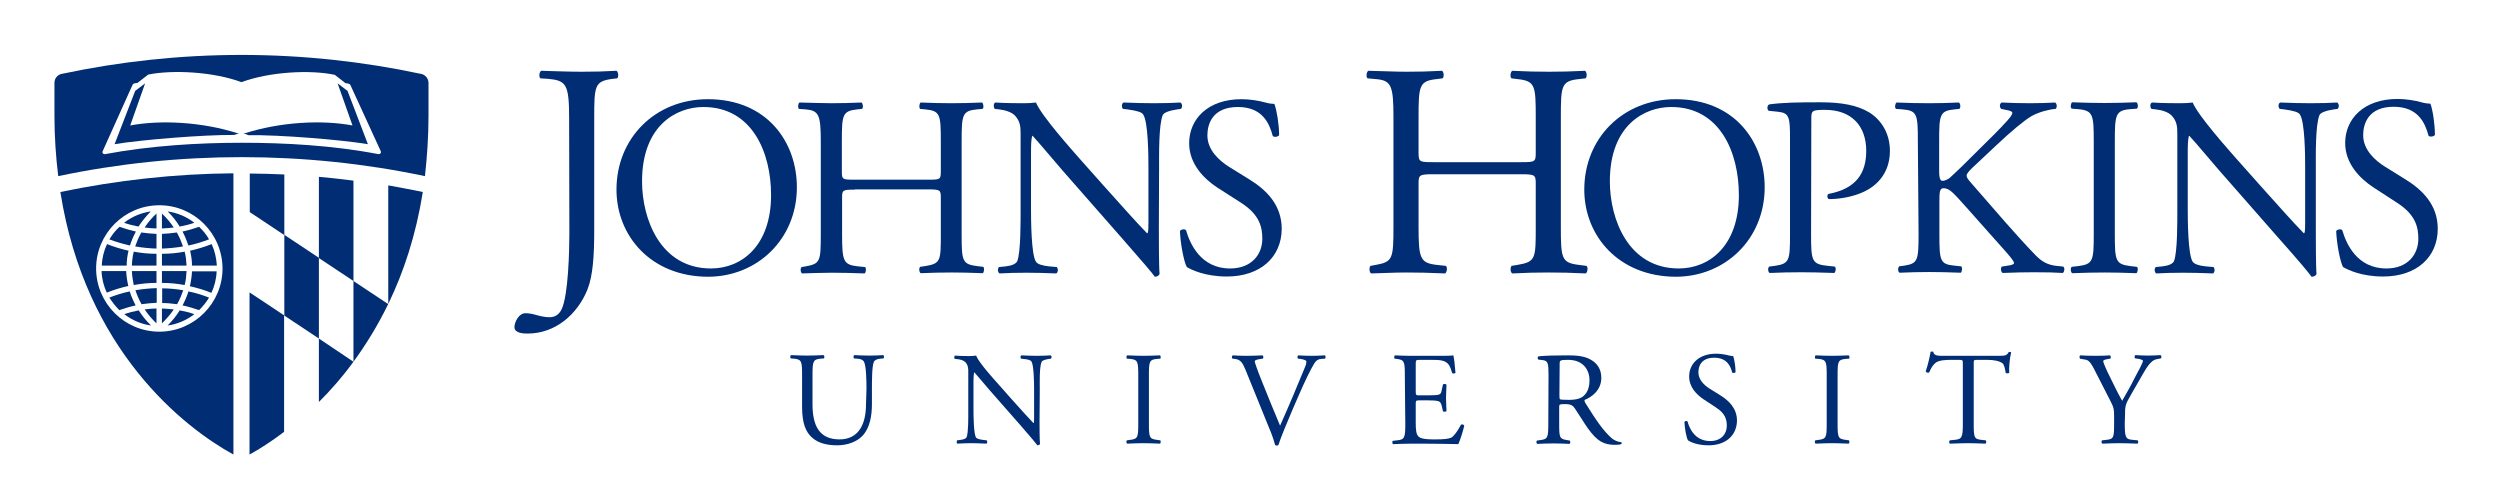 <?xml version="1.0" encoding="utf-8"?>
<!-- Generator: Adobe Illustrator 24.1.2, SVG Export Plug-In . SVG Version: 6.00 Build 0)  -->
<svg version="1.1" id="Layer_1" xmlns="http://www.w3.org/2000/svg" xmlns:xlink="http://www.w3.org/1999/xlink" x="0px" y="0px"
	 viewBox="0 0 1056 209" style="enable-background:new 0 0 1056 209;" xml:space="preserve">
<style type="text/css">
	.st0{display:none;}
	.st1{display:inline;fill:#878787;}
	.st2{fill:#002D74;}
	.st3{clip-path:url(#SVGID_2_);fill-rule:evenodd;clip-rule:evenodd;fill:#002D74;}
	.st4{clip-path:url(#SVGID_4_);fill:#002D74;}
	.st5{clip-path:url(#SVGID_6_);fill:#002D74;}
	.st6{clip-path:url(#SVGID_8_);fill:#002D74;}
	.st7{clip-path:url(#SVGID_10_);fill:#002D74;}
	.st8{clip-path:url(#SVGID_12_);fill:#002D74;}
	.st9{clip-path:url(#SVGID_14_);fill:#002D74;}
	.st10{clip-path:url(#SVGID_16_);fill:#002D74;}
	.st11{clip-path:url(#SVGID_18_);fill:#002D74;}
	.st12{clip-path:url(#SVGID_20_);fill:#002D74;}
	.st13{clip-path:url(#SVGID_22_);fill:#002D74;}
	.st14{clip-path:url(#SVGID_24_);fill:#002D74;}
	.st15{clip-path:url(#SVGID_26_);fill:#002D74;}
	.st16{clip-path:url(#SVGID_28_);fill:#002D74;}
	.st17{clip-path:url(#SVGID_30_);fill:#002D74;}
	.st18{clip-path:url(#SVGID_32_);fill:#002D74;}
	.st19{clip-path:url(#SVGID_34_);fill:#002D74;}
	.st20{clip-path:url(#SVGID_36_);fill:#002D74;}
	.st21{clip-path:url(#SVGID_38_);fill:#002D74;}
	.st22{clip-path:url(#SVGID_40_);fill:#002D74;}
	.st23{clip-path:url(#SVGID_42_);fill:#002D74;}
	.st24{clip-path:url(#SVGID_44_);fill:#002D74;}
	.st25{clip-path:url(#SVGID_46_);fill:#002D74;}
	.st26{clip-path:url(#SVGID_48_);fill:#002D74;}
	.st27{clip-path:url(#SVGID_50_);fill:#002D74;}
</style>
<g id="Layer_1_1_">
	<g class="st0">
		<path class="st1" d="M100.2,105.4l2.3,1.2c2.1,1,3.7,1.6,4.7,3.6c0.1,0.5,1.1,5.8,1.8,8c-1.8,0.5-4,0.2-6.1-1
			c-2.5-1.3-4-3.7-4.4-6.1c0-0.1,0-0.3,0-0.3l-0.1-0.8l-1.2-5.6l-0.4-2C97.7,103.6,98.8,104.6,100.2,105.4 M107.8,68.6
			c-1.9-0.4-3.6-1.7-4.9-3.6c-1.4-2.3-2-5.1-1.2-7.4c0-0.1,0.1-0.3,0.1-0.3l0.2-0.7c0.6-1.8,1-3.7,1.4-5.5l0.6-2
			c0.4,1.5,1,2.9,1.8,4.2l1.6,2.1c1.5,1.8,2.5,3.1,2.5,5.2C109.7,61.2,108.4,66.4,107.8,68.6 M105.5,93.4c-1.9,0-4-0.8-5.7-2.4
			c-1.9-1.9-3-4.5-2.9-6.9c0-0.1,0-0.3,0-0.3l0-0.8c0.2-1.9,0.2-3.8,0.1-5.7l0.1-2c0.8,1.3,1.7,2.6,2.8,3.7l2,1.7
			c1.8,1.4,3.1,2.4,3.7,4.5C105.7,85.8,105.2,91.2,105.5,93.4 M113.2,61.6c1.2-1.7,2.8-2.1,5.1-2.5l2.4-0.5c1.4-0.4,2.8-0.9,4-1.5
			l-0.8,1.5c-0.7,1.3-1.4,2.7-1.9,4.2l-0.2,0.6l-0.1,0.2c-0.7,1.9-2.2,3.6-4.6,4.8c-2,1-4.2,1.3-6,0.9
			C111.7,67.2,113,62.1,113.2,61.6 M112.1,40.4c-1-2.6-0.7-5.4,0.6-7.5c0-0.1,0.1-0.2,0.1-0.2l0.4-0.6l2.7-5l1-1.8
			c0.1,1.5,0.3,3.1,0.8,4.5l1,2.4c1,2.1,1.8,3.6,1.2,5.7c-0.3,0.4-2.9,5.1-3.9,7.2C114.3,44.2,112.9,42.6,112.1,40.4 M122.9,39.5
			c1.6-1.4,3.2-1.4,5.5-1.3l2.6,0.1c1.5,0,2.9-0.2,4.2-0.5l-1.1,1.3c-1.1,1.1-2.2,2.3-2.9,3.7l-0.3,0.5l-0.1,0.2
			c-1,1.7-3.1,3-5.6,3.6c-2.1,0.5-4.3,0.3-6-0.5C120,44.5,122.6,39.9,122.9,39.5 M126.8,18.5c-0.3-2.7,0.6-5.4,2.3-7.2l0.2-0.2
			l0.6-0.5c1.4-1.3,2.6-2.8,3.8-4.3l1.4-1.5c-0.3,1.5-0.4,3.1-0.2,4.6l0.4,2.6c0.5,2.3,0.8,3.9-0.2,5.8c-0.3,0.4-4.1,4.4-5.4,6.2
			C128.1,22.8,126.9,20.8,126.8,18.5 M137.4,20.2c1.8-1,3.5-0.6,5.7,0l2.4,0.6c1.5,0.3,2.8,0.4,4.2,0.5l-1.4,1
			c-1.2,0.9-2.5,1.8-3.7,2.9l-0.4,0.4l-0.1,0.2c-1.4,1.5-3.6,2.3-6.2,2.2c-2.2-0.1-4.2-0.6-5.7-1.9
			C133.5,24.4,137.1,20.6,137.4,20.2 M146.1,0.7c0.3-2.7,1.8-5.2,3.9-6.5l0.2-0.1l0.6-0.4l4.6-3.3l1.7-1.1c-0.6,1.4-1.1,2.9-1.3,4.4
			l-0.2,2.6c-0.1,2.4-0.1,4.1-1.5,5.7c-0.5,0.2-4.9,3.3-6.7,4.7C146.4,5.1,145.8,3,146.1,0.7 M161.6,6l2.2,1.2
			c1.4,0.7,2.7,1.1,4,1.5l-1.6,0.6c-1.5,0.5-2.9,1.1-4.2,2l-0.5,0.3l-0.2,0.1c-1.7,1-4.1,1.3-6.6,0.7c-2.1-0.5-4-1.7-5.2-3.1
			c1.7-1.3,6-4.4,6.5-4.6C158.1,4.2,159.6,4.9,161.6,6 M165.4-4.7c0.1-2.4,4.2-6,6.8-7.1c1.6-0.7,3.4-1,5.4-1.3l2.1-0.4
			c0,0,1.7-0.5,2.5-0.7c-0.6,1.1-1.1,2.2-1.7,3.3c-1.4,2.9-2.7,5.6-5.1,7.6c-1.7,1.4-6.1,2-8.5,0.8C165.8-2.9,165.4-3.6,165.4-4.7
			L165.4-4.7L165.4-4.7z M109,85.4c0.6-1.9,2.2-2.7,4.3-3.6l2.3-1.1c1.3-0.7,2.5-1.5,3.5-2.4l-0.3,1.6c-0.4,1.5-0.8,3-1,4.5l0,0.6
			v0.2c-0.1,2-1.3,4.1-3.4,5.7c-1.7,1.4-3.7,2.2-5.6,2.3C108.7,91.2,109.1,85.9,109,85.4 M113.8,105l2-1.6c1.1-1,2.1-2,2.9-3.1
			l0,1.7c0,1.5-0.2,3.1,0.2,4.6l0.1,0.6l0,0.2c0.4,1.9-0.5,4.3-1.9,6.3c-1.3,1.7-3.1,3-4.9,3.5c-0.7-2.1-1.6-7.2-1.7-7.7
			C110.8,107.5,111.9,106.4,113.8,105 M117.9,141.4c-1.7,0.9-3.8,1.1-6.1,0.4c-2.6-0.8-4.9-2.6-5.8-4.9c0-0.1-0.1-0.3-0.1-0.3
			l-0.3-0.7c-0.7-1.8-1.8-3.4-2.5-5.1l-0.8-1.9c1.3,0.8,2.6,1.6,4.1,2l2.6,0.6c2.3,0.4,4,0.7,5.3,2.4
			C114.5,134.5,116.9,139.4,117.9,141.4 M119.7,127.5l1.5-2c0.9-1.2,1.6-2.5,2.2-3.7l0.4,1.6c0.2,1.5,0.7,3,1.3,4.5l0.2,0.6l0.1,0.2
			c0.7,1.9,0.6,4.2-0.4,6.6c-0.9,2-2.3,3.6-4,4.6c-1-2-3.4-6.6-3.5-7.1C117.3,130.6,118.3,129.2,119.7,127.5 M132.2,161.9
			c-1.4,1.2-3.6,2-5.8,1.8c-2.7-0.2-5.3-1.5-6.8-3.4l-0.2-0.2l-0.4-0.6c-1.1-1.6-2.4-3-3.6-4.4l-1.3-1.6c1.4,0.6,3,0.9,4.5,1h2.6
			c2.3-0.1,4-0.1,5.7,1.1C127.4,155.9,130.7,160.2,132.2,161.9 M130.7,147.9l1-2.3c0.6-1.4,0.8-2.7,1.2-4l0.8,1.5
			c0.7,1.4,1.4,2.8,2.3,4.1l0.4,0.5l0.1,0.2c1.2,1.6,1.7,3.9,1.2,6.5c-0.4,2.2-1.4,4-2.8,5.3c-1.5-1.6-4.7-5.8-5.1-6.1
			C129.1,151.5,129.7,150,130.7,147.9 M144.4,173.5c0.4,0.4,4.6,3.8,6.5,5c-1.1,1.5-3,2.7-5.3,3.1c-2.8,0.6-5.4-0.2-7.4-1.8
			l-0.2-0.2l-0.6-0.5l-4.6-3.4l-1.6-1.3c1.5,0.2,3.1,0.2,4.6-0.1l2.5-0.6C140.7,173.2,142.4,172.7,144.4,173.5 M146.1,165.4l0.5-2.5
			c0.2-1.5,0.3-2.9,0.2-4.2l1.1,1.3c0.9,1.2,1.9,2.5,3.1,3.4l0.5,0.4l0.2,0.1c1.6,1.2,2.4,3.6,2.6,6c0.1,2.1-0.4,4.2-1.5,5.8
			c-1.9-1.2-6-4.4-6.3-4.8C145.4,169.2,145.6,167.6,146.1,165.4 M165.4,187.1c0.4,0.4,5.4,2.4,7.5,3.3c-0.7,1.7-2.2,3.3-4.4,4.2
			c-2.5,1.1-5.4,1.2-7.6,0c-0.1-0.1-0.2-0.1-0.2-0.1l-0.7-0.4c-1.7-0.9-3.5-1.5-5.2-2.2L153,191c1.5-0.2,3-0.5,4.5-1.1l2.4-1.2
			C161.9,187.6,163.3,186.7,165.4,187.1 M164.4,172l1.3,1c1.2,1,2.5,1.8,3.9,2.6l0.6,0.3l0.2,0.1c1.8,1,3.2,2.7,4,5.2
			c0.6,2.1,0.6,4.3-0.1,6c-2-0.9-6.9-2.9-7.3-3.2c-1.5-1.5-1.6-3.1-1.7-5.4l-0.1-2.5C165,174.8,164.8,173.3,164.4,172 M251.4,181.2
			c0.7-2.5,2.2-4.2,4-5.2l0.2-0.1l0.6-0.3c1.4-0.7,2.7-1.6,3.9-2.6l1.3-1c-0.4,1.3-0.6,2.7-0.8,4.2l-0.1,2.5
			c-0.1,2.2-0.2,3.9-1.7,5.4c-0.4,0.4-5.3,2.3-7.3,3.2C250.9,185.5,250.8,183.3,251.4,181.2 M266,188.7l2.4,1.2
			c1.4,0.6,2.9,0.9,4.5,1.1l-1.8,0.9c-1.7,0.8-3.6,1.4-5.3,2.2l-0.7,0.4c0,0-0.2,0.1-0.2,0.1c-2.1,1.2-5.1,1.1-7.6,0
			c-2.1-0.9-3.6-2.5-4.4-4.2c2.1-0.9,7.1-2.9,7.5-3.3C262.4,186.7,263.9,187.6,266,188.7 M271.4,169.9c0.2-2.5,1-4.8,2.6-6l0.2-0.1
			l0.5-0.4c1.2-0.9,2.2-2.3,3.1-3.4l1.1-1.3c-0.1,1.3,0,2.8,0.2,4.2l0.5,2.5c0.5,2.3,0.7,3.8-0.4,5.6c-0.4,0.4-4.5,3.6-6.3,4.8
			C271.8,174.2,271.3,172.1,271.4,169.9 M281.4,173.5c2-0.9,3.7-0.3,5.9,0.3l2.5,0.6c1.5,0.2,3.1,0.2,4.6,0.1l-1.6,1.3l-4.5,3.4
			l-0.6,0.5l-0.2,0.2c-1.9,1.5-4.6,2.3-7.4,1.8c-2.3-0.4-4.2-1.6-5.3-3.1C276.8,177.3,281,173.9,281.4,173.5 M288.2,154.3
			c-0.5-2.6-0.1-4.9,1.2-6.5l0.1-0.2l0.4-0.5c0.9-1.3,1.6-2.7,2.3-4.1l0.8-1.5c0.3,1.4,0.6,2.7,1.2,4.1l1,2.3c1,2,1.6,3.6,0.9,5.6
			c-0.3,0.4-3.5,4.5-5,6.1C289.5,158.3,288.6,156.5,288.2,154.3 M298.8,155.6c1.7-1.3,3.4-1.2,5.7-1.1h2.6c1.5-0.1,3.1-0.4,4.5-1
			l-1.3,1.6c-1.2,1.4-2.5,2.8-3.6,4.4l-0.4,0.6l-0.1,0.2c-1.5,1.9-4.1,3.2-6.8,3.4c-2.3,0.2-4.4-0.6-5.9-1.8
			C295.1,160.2,298.4,155.9,298.8,155.6 M300.8,135.2c-1-2.3-1.1-4.7-0.4-6.6l0.1-0.2l0.3-0.6c0.6-1.4,1.1-2.9,1.3-4.5l0.4-1.6
			c0.6,1.2,1.3,2.5,2.1,3.7l1.5,2c1.4,1.8,2.4,3.1,2.2,5.2c-0.1,0.5-2.5,5.2-3.5,7.1C303.1,138.9,301.7,137.2,300.8,135.2
			 M311.4,134c1.4-1.6,3-1.9,5.4-2.4l2.6-0.6c1.5-0.5,2.8-1.2,4.1-2.1l-0.8,1.9c-0.8,1.7-1.8,3.3-2.5,5.1l-0.3,0.7
			c0,0-0.1,0.2-0.1,0.3c-0.9,2.3-3.1,4.1-5.8,4.9c-2.2,0.7-4.4,0.5-6.1-0.4C308.9,139.4,311.3,134.5,311.4,134 M313.6,117.3
			c-1.9-0.5-3.6-1.8-4.9-3.5c-1.5-2-2.4-4.3-2-6.3l0-0.2l0.1-0.6c0.4-1.5,0.2-3.1,0.1-4.6l0-1.7c0.8,1.1,1.8,2.1,2.9,3.1l2,1.6
			c1.9,1.4,3,2.4,3.3,4.5C315.2,110,314.3,115.2,313.6,117.3 M318.7,110.1c1-1.9,2.6-2.6,4.7-3.6l2.3-1.2c1.3-0.8,2.5-1.8,3.6-2.9
			l-0.4,2l-1.2,5.6l-0.1,0.8c0,0,0,0.2,0,0.3c-0.5,2.4-2,4.8-4.4,6.1c-2,1.2-4.2,1.5-6.1,1C317.6,116,318.6,110.7,318.7,110.1
			 M315.9,60.7c-0.1-2.1,1-3.4,2.5-5.2l1.6-2.1c0.9-1.3,1.4-2.7,1.8-4.2l0.6,2c0.4,1.8,0.8,3.7,1.4,5.5l0.3,0.7c0,0,0.1,0.2,0.1,0.3
			c0.8,2.3,0.2,5.2-1.2,7.4c-1.3,1.9-3,3.2-4.9,3.6C317.4,66.4,316.1,61.2,315.9,60.7 M316.9,93.3c-1.9-0.1-3.9-0.9-5.6-2.3
			c-2-1.6-3.3-3.7-3.4-5.7l0-0.2l0-0.6c-0.1-1.6-0.6-3.1-1-4.5l-0.4-1.6c1,0.9,2.2,1.7,3.5,2.4l2.3,1.1c2.1,0.9,3.7,1.7,4.3,3.6
			C316.7,85.9,317.1,91.2,316.9,93.3 M308.6,68.4c-2.4-1.1-3.9-2.9-4.5-4.8l-0.1-0.2l-0.2-0.6c-0.5-1.5-1.2-2.9-1.9-4.2l-0.8-1.5
			c1.3,0.6,2.6,1.1,4,1.5l2.4,0.5c2.2,0.4,3.9,0.8,5.1,2.5c0.2,0.5,1.5,5.5,2,7.7C312.7,69.7,310.5,69.3,308.6,68.4 M305.9,37.8
			c-0.5-2.1,0.3-3.6,1.2-5.7l1-2.4c0.5-1.5,0.7-3,0.8-4.5l1,1.8l2.7,5l0.4,0.7c0,0,0.1,0.2,0.1,0.2c1.2,2.1,1.5,4.9,0.5,7.5
			c-0.8,2.2-2.2,3.8-3.9,4.7C308.8,43,306.2,38.2,305.9,37.8 M300.6,47c-2.5-0.6-4.5-1.9-5.6-3.6l-0.1-0.2l-0.3-0.5
			c-0.8-1.4-1.9-2.5-2.9-3.6l-1.1-1.3c1.3,0.3,2.8,0.5,4.2,0.5l2.6-0.1c2.3-0.1,3.9-0.1,5.5,1.3c0.3,0.4,2.9,5,3.7,7
			C304.9,47.3,302.7,47.5,300.6,47 M290.8,17.8c-1-1.9-0.7-3.5-0.2-5.8l0.4-2.6c0.1-1.5,0.1-3.1-0.2-4.6l1.4,1.5
			c1.2,1.5,2.4,2.9,3.8,4.3l0.5,0.5l0.2,0.2c1.6,1.8,2.5,4.5,2.3,7.2c-0.2,2.3-1.3,4.2-2.8,5.4C294.9,22.2,291.1,18.2,290.8,17.8
			 M287.9,28c-2.6,0.1-4.9-0.7-6.2-2.2l-0.1-0.2l-0.5-0.4c-1.1-1.1-2.4-2-3.7-2.9l-1.3-1c1.4-0.1,2.8-0.1,4.2-0.5l2.4-0.6
			c2.2-0.6,3.8-1,5.7,0c0.3,0.4,3.9,4.2,5.2,6C292.1,27.3,290.1,27.9,287.9,28 M271.5,1.9c-1.4-1.6-1.4-3.3-1.5-5.7l-0.2-2.6
			c-0.2-1.5-0.7-3-1.3-4.4l1.7,1.1l4.6,3.3l0.6,0.4l0.2,0.1c2.1,1.3,3.6,3.7,3.9,6.5c0.3,2.3-0.3,4.4-1.4,5.9
			C276.5,5.2,272,2.1,271.5,1.9 M271,12.4c-2.5,0.6-4.9,0.3-6.6-0.7l-0.2-0.1l-0.5-0.3c-1.3-0.9-2.8-1.5-4.2-2l-1.5-0.6
			c1.3-0.3,2.7-0.8,4-1.5l2.2-1.2c2-1.1,3.4-1.8,5.5-1.2c0.5,0.2,4.8,3.2,6.5,4.6C275,10.8,273.1,11.9,271,12.4 M260.4-4.6
			c0,1-0.4,1.7-1.4,2.2c-2.4,1.2-6.9,0.5-8.5-0.8c-2.5-2-3.8-4.7-5.1-7.6c-0.5-1.1-1.1-2.2-1.7-3.3c0.8,0.2,2.5,0.7,2.5,0.7l2.1,0.4
			c1.9,0.3,3.8,0.6,5.4,1.3C256.1-10.7,260.3-7.1,260.4-4.6L260.4-4.6L260.4-4.6z M320.2,85.2c0.6-2.1,1.8-3.1,3.6-4.5l2-1.7
			c1.1-1.1,2-2.3,2.8-3.7l0,2c0,1.9,0,3.8,0.1,5.7l0,0.8c0,0,0,0.2,0,0.3c0.1,2.4-1,5.1-2.9,6.9c-1.7,1.6-3.8,2.4-5.7,2.4
			C320.5,91.2,320.1,85.8,320.2,85.2 M110,119.7c1.1,3.9,2.4,7.8,3.9,11.5c-2.1-1.3-4.6-1.3-7-2.1c-2.9-1-6.6-3.2-8.1-6.5
			c0,5.2,3.7,9.9,5.6,14.6c2.3,6.1,10.3,8.6,15,5.5c2,3.5,4.1,7,6.5,10.2c-2.3-0.7-4.7-0.2-7.3-0.4c-3.2-0.2-7-1.7-9.4-4.4
			c1.3,5,6,8.7,8.8,12.9c3.8,5.3,12,5.9,15.9,1.8c2.7,3,5.7,5.8,8.7,8.5c-2.4-0.2-4.6,0.8-7.2,1.2c-3.2,0.6-7.3,0-10.2-2.2
			c2.3,4.6,7.8,7.1,11.6,10.5c4.8,4.4,13.1,3,15.9-1.9c3.4,2.2,6.8,4.3,10.4,6.2c-2.4,0.4-4.3,2-6.7,2.9c-2.9,1.1-7.1,1.7-10.4,0.2
			c3.4,3.9,9.2,5.1,13.7,7.6c5.8,3.1,13.5-0.1,15-5.5c3.9,1.4,7.9,2.7,11.9,3.7l6.2,1.5c3.8,0.9,8.8,2.3,14.3,4
			c-14.3,3.6-29.4,7.8-35.9,11.2l5.9,4c6.9-3.6,22-9.1,35.6-13.4c13.6,4.4,28.7,9.9,35.6,13.4l5.9-4c-6.6-3.4-21.6-7.6-35.9-11.2
			c5.5-1.7,10.5-3.1,14.3-4l6.2-1.5c4.1-1,8.1-2.3,11.9-3.7c1.5,5.4,9.2,8.6,15,5.5c4.5-2.4,10.4-3.6,13.7-7.6
			c-3.3,1.5-7.5,0.9-10.4-0.2c-2.4-1-4.3-2.5-6.7-2.9c3.6-1.9,7.1-4,10.5-6.2c2.8,4.8,11.1,6.3,15.9,1.9c3.8-3.4,9.2-5.9,11.6-10.5
			c-2.9,2.2-7,2.7-10.2,2.2c-2.6-0.4-4.7-1.4-7.2-1.2c3.1-2.6,6-5.5,8.7-8.5c3.9,4.1,12.2,3.5,15.9-1.8c2.9-4.2,7.5-7.9,8.8-12.9
			c-2.5,2.7-6.2,4.2-9.4,4.4c-2.6,0.2-5-0.3-7.3,0.4c2.4-3.3,4.5-6.7,6.5-10.2c4.7,3.1,12.7,0.7,15-5.5c1.9-4.7,5.6-9.4,5.6-14.6
			c-1.5,3.3-5.2,5.5-8.1,6.5c-2.4,0.8-4.9,0.9-7,2.1c1.5-3.8,2.8-7.6,3.9-11.5c5.3,1.9,12.6-2.3,13.4-8.8c0.7-5,3.2-10.4,2-15.5
			c-0.8,3.5-3.6,6.6-6.4,8.2c-2.3,1.4-4.6,2-6.4,3.8c0.6-4,1-8.1,1.2-12.2c5.6,0.7,11.6-5.1,11-11.6c-0.5-5.1,0.7-10.9-1.7-15.5
			c-0.1,3.6-1.9,7.2-4.3,9.4c-1.9,1.8-4,3-5.3,5.1c-0.3-4.1-0.9-8.1-1.7-12.1c5.6-0.6,10.1-7.7,8-13.8c-1.7-4.8-1.9-10.7-5.2-14.7
			c0.9,3.5-0.3,7.5-2,10.2c-1.4,2.2-3.3,3.8-4,6.1c-1.3-3.8-2.8-7.6-4.4-11.3c5.2-1.9,8.1-9.8,4.4-15.3c-2.7-4.3-4.3-10-8.5-13.1
			c1.7,3.2,1.5,7.3,0.5,10.3c-0.8,2.4-2.2,4.4-2.4,6.8c-2.1-3.4-4.5-6.7-7-9.9c4.7-3.1,5.5-11.4,0.8-15.9
			c-3.7-3.5-6.6-8.7-11.4-10.8c2.3,2.8,3.2,6.8,2.9,10c-0.3,2.6-1.2,4.8-0.8,7.2c-2.9-2.8-5.9-5.5-9.1-8c3.8-4.1,2.8-12.4-2.9-15.6
			c-4-2.6-9.1-7.2-12.8-7.7c2.4,2,3.7,5.6,4.4,8.9c0.4,2.6,0,5,1,7.3c-2.3-1.4-4.7-2.7-7.1-4c0.2-0.5,0.3-1.1,0.3-1.7
			c-0.1-3.4-5-7.4-7.8-8.6c-2.5-1-5.3-1.3-7.9-1.8c-2.3-0.4-4.6-1.6-6.8-1.8c4.1,4.5,4.7,11,9.7,15c2.4,1.9,8.4,2.7,11.3,0.5
			c2.5,1.3,5,2.7,7.4,4.2c-2.5,0.1-4.4,1.7-6.7,2.9c-2.5,1.5-6.4,2.2-9.6,1.3c4.1,3.8,8,3.4,11.6,6.1c4.1,2.8,11.5,1.4,14.8-3.3
			c3.2,2.6,6.3,5.3,9.2,8.1c-2.5-0.4-4.8,0.7-7.3,1.2c-3,0.7-6.7,0.9-9.2-0.3c2.2,3.5,6.7,4.9,9.5,8c3.2,3.7,10.9,4,15.1,0.2
			c2.6,3.2,4.9,6.6,7.1,10.1c-2.3-1.1-4.8-0.5-7.4-0.5c-3,0-6.6-0.7-8.9-2.4c1.4,3.8,5.4,6.3,7.4,9.9c2.5,4.2,9.7,6.4,14.7,3.7
			c1.7,3.7,3.2,7.5,4.5,11.4c-2-1.5-4.5-1.6-7-2.2c-3-0.7-6.3-2.2-8.1-4.4c0.4,4.1,3.8,7.4,4.8,11.4c1.2,4.7,7.9,8.4,13.4,7
			c0.8,3.9,1.3,8,1.7,12c-1.6-1.9-4.1-2.5-6.3-3.7c-2.6-1.4-5.7-3.6-6.8-6.2c-0.5,4,1.9,8,2,12.2c0.1,4.9,5.7,10.1,11.3,9.9
			c-0.1,4.1-0.5,8.1-1.1,12c-1.1-2.2-3.4-3.3-5.3-5c-2.3-2-4.5-4.8-5.2-7.6c-1.4,3.8,0,8.3-0.8,12.3c-1,4.8,3.2,11.1,8.8,12.2
			c-1.1,3.9-2.4,7.8-4,11.5c-0.5-2.4-2.4-4-4-6.2c-1.9-2.5-3.2-5.7-3.3-8.6c-2.3,3.3-1.9,8.1-3.7,11.8c-2.1,4.4,0.6,11.5,5.7,13.9
			c-2,3.6-4.2,7.1-6.6,10.4c0-2.5-1.4-4.6-2.4-7c-1.1-2.8-2-6.4-1.2-9.1c-3.1,2.7-3.8,7.4-6.4,10.6c-3.1,3.8-2.2,11.4,2.3,14.9
			c-2.8,3-5.7,5.9-8.8,8.5c0.6-2.4-0.4-4.8-0.8-7.3c-0.4-3-0.4-6.6,1-9.1c-3.6,2-5.4,6.3-8.6,8.9c-3.9,3.1-4.8,10.5-1.2,15
			c-3.4,2.3-6.9,4.4-10.6,6.2c1.2-2.2,0.8-4.6,1-7.2c0.2-3.1,1.2-6.5,3-8.7c-4,1.1-6.7,4.9-10.5,6.6c-4.5,2-7.1,9.1-4.7,14.3
			c-3.8,1.4-7.7,2.7-11.8,3.7l-6.1,1.4c-4.9,1.1-11.9,2.8-19.4,4.6c-7.5-1.8-14.4-3.4-19.4-4.6l-6.1-1.4c-4-1-7.9-2.2-11.8-3.7
			c2.3-5.1-0.2-12.3-4.7-14.3c-3.8-1.7-6.5-5.6-10.5-6.6c1.9,2.2,2.9,5.6,3,8.7c0.2,2.6-0.2,5,1,7.2c-3.7-1.9-7.2-4-10.6-6.2
			c3.6-4.5,2.6-11.9-1.2-15c-3.3-2.5-5.1-6.9-8.7-8.9c1.3,2.5,1.4,6.2,0.9,9.1c-0.4,2.5-1.4,4.9-0.8,7.3c-3.1-2.7-6-5.5-8.8-8.5
			c4.4-3.5,5.4-11.1,2.3-14.9c-2.6-3.2-3.3-7.9-6.4-10.6c0.8,2.7,0,6.3-1.2,9.1c-1,2.4-2.4,4.4-2.4,7c-2.4-3.3-4.6-6.8-6.6-10.4
			c5.1-2.4,7.8-9.5,5.7-13.9c-1.8-3.7-1.4-8.4-3.7-11.8c-0.1,2.9-1.4,6.1-3.3,8.6c-1.6,2.1-3.4,3.7-4,6.2c-1.5-3.7-2.8-7.6-3.9-11.5
			c5.6-1.2,9.7-7.4,8.8-12.2c-0.8-4,0.6-8.5-0.8-12.3c-0.7,2.8-2.9,5.6-5.2,7.6c-1.9,1.6-4.2,2.8-5.3,5c-0.6-3.9-1-8-1.2-12
			c5.7,0.2,11.3-5,11.3-9.9c0.1-4.1,2.6-8.1,2.1-12.2c-1.2,2.6-4.2,4.8-6.8,6.2c-2.2,1.2-4.7,1.8-6.3,3.7c0.3-4.1,0.9-8.1,1.7-12
			c5.4,1.4,12.1-2.3,13.4-7c1-4,4.4-7.3,4.8-11.4c-1.8,2.2-5,3.7-8.1,4.4c-2.5,0.6-5,0.7-7,2.2c1.3-3.9,2.8-7.7,4.5-11.4
			c5,2.7,12.3,0.6,14.7-3.7l7.4-9.9c-2.3,1.7-5.9,2.4-8.9,2.4c-2.6,0-5.1-0.6-7.4,0.5c2.2-3.5,4.5-6.9,7.1-10.1
			c4.2,3.8,11.9,3.5,15.1-0.2c2.8-3.1,7.3-4.5,9.5-8c-2.5,1.3-6.2,1-9.2,0.3c-2.5-0.5-4.8-1.6-7.3-1.2c2.9-2.9,6-5.6,9.2-8.1
			c3.2,4.7,10.7,6,14.8,3.3c3.6-2.6,7.5-2.3,11.6-6.1c-3.2,0.9-7.1,0.2-9.6-1.3c-2.3-1.2-4.3-2.7-6.7-2.9c2.4-1.5,4.9-2.9,7.4-4.1
			c2.9,2.1,8.9,1.4,11.2-0.5c4.9-4,5.6-10.5,9.7-15c-2.2,0.2-4.5,1.3-6.8,1.8c-2.6,0.5-5.4,0.7-7.9,1.8c-2.9,1.2-7.8,5.3-7.8,8.6
			c0,0.7,0.1,1.3,0.3,1.8c-2.4,1.2-4.8,2.6-7.1,4c0.9-2.3,0.6-4.7,1-7.3c0.7-3.2,2-6.8,4.4-8.9c-3.7,0.5-8.8,5.1-12.8,7.7
			c-5.7,3.3-6.8,11.6-2.9,15.6c-3.2,2.5-6.2,5.2-9.1,8c0.3-2.4-0.6-4.6-0.8-7.2c-0.3-3.1,0.6-7.1,2.9-10c-4.8,2.1-7.7,7.3-11.3,10.8
			c-4.7,4.5-3.9,12.7,0.8,15.9c-2.5,3.2-4.8,6.5-7,9.9c-0.2-2.4-1.6-4.3-2.4-6.8c-1-3-1.2-7.1,0.5-10.3c-4.2,3.1-5.8,8.8-8.5,13.1
			c-3.6,5.4-0.8,13.4,4.4,15.3c-1.7,3.7-3.2,7.4-4.4,11.3c-0.8-2.3-2.6-3.9-4-6.1c-1.6-2.6-2.8-6.7-1.9-10.2
			c-3.3,4-3.6,9.9-5.2,14.7c-2.2,6.2,2.3,13.2,8,13.8c-0.8,4-1.3,8-1.7,12.1c-1.3-2.1-3.4-3.2-5.3-5.1c-2.4-2.2-4.2-5.8-4.3-9.4
			c-2.3,4.7-1.1,10.5-1.7,15.5c-0.6,6.5,5.4,12.3,11,11.6c0.2,4.1,0.6,8.2,1.2,12.2c-1.7-1.8-4-2.4-6.3-3.8
			c-2.8-1.6-5.6-4.7-6.4-8.2c-1.3,5.1,1.3,10.4,2,15.5C97.4,117.5,104.7,121.7,110,119.7"/>
		<path class="st1" d="M214.1,100.3c8.5,10.7,11.6,17.3,11.4,22c-0.2,5-2.9,9-5.6,14.4c-2.8,5.6-5.5,13.7-4.5,20.4
			c1.1-2.2,1.6-4.2,2.2-6.1c0.8-3,1.6-5.8,3.9-8.7c2.6-3.3,6.4-4.8,10.5-4.7c5.7,0,9.8,3.4,9.6,9.4c-0.3,7.7-7.1,8.9-10.3,9.6
			c-0.9,0.2-1.5,1.2-1.5,2.9c-1-0.2-1.3-0.8-1.4-1.5c-0.1-1.1,0.8-2.3,1.6-3.2c0.6-0.8,1-1.6,1.1-2.4c0.2-2.1-1.4-3.9-4-3.8
			c-3.7,0.2-7.3,3.3-10.1,9.1c-0.3,0.5-0.4,1.5-0.5,2.5h0.4c1.1,0,1.9,0.8,1.9,1.8v0c0,1-0.9,1.8-1.9,1.8H216v0.5
			c0,0.4-0.1,0.8-0.3,1.1c1.8,0.4,3.9,0.2,5.9,1.3c1.5,0.8,1.9,1.9,2.5,2.8c0.4,0.7,1.2,1.3,2.4,1.4c1.5,0.1,3.2-0.7,3.9-1.2
			c-0.3,3-2.8,5.2-6,5.3c-4.8,0.2-4.3-3.6-7-6.5c-0.6-0.6-1.8-1.2-2.6-1.9c-0.1-0.1-0.7-0.7-0.7-0.7c0,0-0.5,0.6-0.6,0.7
			c-0.8,0.7-2.1,1.3-2.7,1.9c-2.7,2.9-2.2,6.7-7,6.5c-3.2-0.1-5.7-2.4-6-5.3c0.7,0.4,2.4,1.3,3.9,1.2c1.2-0.1,2-0.7,2.5-1.4
			c0.6-0.9,1-2,2.5-2.8c2-1,4.1-0.8,5.9-1.3c-0.2-0.3-0.3-0.7-0.3-1.1v-0.5h-0.7c-1.1,0-1.9-0.8-1.9-1.8c0-1,0.9-1.8,1.9-1.8h0.4
			c0-1-0.2-1.9-0.5-2.5c-2.8-5.8-6.4-8.9-10.1-9.1c-2.6-0.1-4.2,1.7-4,3.8c0.1,0.8,0.4,1.7,1.1,2.4c0.8,0.9,1.7,2.1,1.6,3.2
			c-0.1,0.7-0.4,1.3-1.4,1.5c0.1-1.7-0.6-2.7-1.5-2.9c-3.2-0.7-10-1.9-10.3-9.6c-0.2-5.9,3.9-9.3,9.6-9.4c4.1,0,7.9,1.4,10.5,4.7
			c2.3,2.9,3,5.7,3.9,8.7c0.5,1.9,1.1,3.9,2.1,6.1c0.9-6.7-1.7-14.8-4.5-20.4c-2.7-5.4-5.4-9.4-5.6-14.4
			C202.5,117.6,205.6,111.1,214.1,100.3 M200.5,122.4c0.2,4.6,2.2,8.3,4.4,12.6l1.4,2.7c0.3,0.5,0.5,1.1,0.8,1.7
			c-2.8-2.6-6.4-4.1-10.7-4c-3.6,0-6.8,1.2-8.9,3.4c-1.9,2-2.9,4.7-2.9,7.7c0,0.2,0,0.3,0,0.5c0.3,9.1,8.2,10.8,11.6,11.6l0,0
			c0,0.1,0.1,0.2,0.1,0.6c0,0-0.1,2.9-0.1,2.9l2.8-0.5c1.9-0.3,3-1.6,3.2-3.5c0.2-2.1-1.3-3.9-2.1-4.9c-0.3-0.4-0.5-0.8-0.5-1.2
			c0-0.4,0.1-0.7,0.3-0.9c0.3-0.3,0.8-0.4,1.4-0.4c2.9,0.1,5.8,3,8.1,7.8c-1.2,0.7-2,1.9-2,3.4c0,0.7,0.2,1.3,0.6,1.9
			c-0.7,0.2-1.5,0.4-2.2,0.8c-1.8,0.9-2.6,2.2-3.1,3.1l-0.3,0.5c-0.2,0.3-0.5,0.4-0.7,0.4c-0.8,0-2-0.4-2.6-0.8l-4-2.6l0.5,4.7
			c0.4,4.1,3.9,7.1,8.2,7.3c4.6,0.2,6.1-2.7,7.2-4.7c0.5-0.9,0.9-1.8,1.6-2.5l0.9-0.6c0,0,0.4-0.3,0.7-0.5c0.4,0.3,0.7,0.5,0.7,0.5
			l0.9,0.6c0.7,0.7,1.1,1.6,1.6,2.5c1.1,2.1,2.5,4.9,7.2,4.7c4.3-0.2,7.8-3.3,8.2-7.3l0.5-4.7l-4,2.6c-0.6,0.4-1.8,0.9-2.6,0.8
			c-0.2,0-0.5-0.1-0.7-0.4c0,0-0.3-0.5-0.3-0.5c-0.5-0.9-1.3-2.2-3.1-3.1c-0.8-0.4-1.5-0.6-2.2-0.8c0.3-0.6,0.6-1.2,0.6-1.9
			c0-1.4-0.8-2.7-2-3.4c2.3-4.8,5.3-7.6,8.1-7.8c0.6,0,1.1,0.1,1.4,0.4c0.2,0.2,0.3,0.6,0.3,0.9c0,0.4-0.2,0.8-0.6,1.2
			c-0.8,0.9-2.3,2.7-2.1,4.8c0.2,1.9,1.4,3.2,3.2,3.5l2.7,0.5c0,0-0.1-2.9-0.1-2.9c0-0.4,0.1-0.5,0.1-0.6l0,0
			c3.4-0.8,11.3-2.5,11.6-11.6c0-0.2,0-0.3,0-0.5c0-3.1-1-5.8-2.9-7.7c-2.1-2.2-5.3-3.4-8.9-3.4c-4.3,0-7.9,1.4-10.7,4
			c0.2-0.6,0.5-1.2,0.8-1.7l1.4-2.7c2.3-4.3,4.2-8,4.4-12.6c0-0.2,0-0.4,0-0.6c0-5.5-3.7-12.6-11.9-22.9l-1.8-2.2l-1.8,2.2
			c-8.2,10.3-11.9,17.4-11.9,22.9C200.5,122,200.5,122.2,200.5,122.4"/>
		<path class="st1" d="M236.3,58.4c4.1,0,7.9,1.5,10.5,4.7c2.3,2.9,3,5.7,3.9,8.7c0.5,1.9,1.1,3.9,2.1,6.1
			c0.9-6.7-1.7-14.8-4.5-20.4c-2.7-5.4-5.4-9.4-5.6-14.4c-0.2-4.7,2.8-11.3,11.4-22c8.5,10.7,11.6,17.3,11.4,22
			c-0.2,5-2.9,9-5.6,14.4c-2.8,5.6-5.5,13.7-4.5,20.4c1.1-2.2,1.6-4.2,2.1-6.1c0.9-3,1.6-5.8,3.9-8.7c2.6-3.3,6.3-4.8,10.5-4.7
			c5.7,0,9.8,3.5,9.6,9.4c-0.3,7.7-7.1,8.9-10.3,9.6c-0.9,0.2-1.5,1.2-1.5,2.9c-1-0.2-1.3-0.8-1.4-1.5c-0.1-1.1,0.8-2.2,1.6-3.2
			c0.7-0.8,1-1.6,1.1-2.4c0.2-2.1-1.4-3.9-4-3.8c-3.7,0.2-7.3,3.3-10.1,9.1c-0.3,0.6-0.5,1.5-0.5,2.5h0.4c1.1,0,1.9,0.8,1.9,1.8
			c0,1-0.9,1.8-1.9,1.8h-0.7v0.5c0,0.4-0.1,0.8-0.3,1.1c1.8,0.4,3.9,0.2,5.9,1.3c1.5,0.8,1.9,1.9,2.5,2.8c0.4,0.7,1.2,1.3,2.4,1.4
			c1.5,0.1,3.2-0.7,3.9-1.2c-0.3,3-2.8,5.2-6,5.3c-4.8,0.2-4.3-3.6-7-6.5c-0.6-0.6-1.8-1.2-2.6-1.9c-0.1-0.1-0.6-0.7-0.6-0.7
			c0,0-0.6,0.6-0.6,0.7c-0.9,0.7-2.1,1.3-2.6,1.9c-2.7,2.9-2.2,6.7-7,6.5c-3.2-0.1-5.7-2.3-6-5.3c0.7,0.4,2.4,1.3,3.9,1.2
			c1.2-0.1,2-0.7,2.4-1.4c0.6-0.9,1-2,2.5-2.8c2-1,4.1-0.8,5.9-1.3c-0.2-0.3-0.3-0.7-0.3-1.1v-0.5h-0.7c-1.1,0-1.9-0.8-1.9-1.8
			c0-1,0.9-1.8,1.9-1.8h0.4c0-1-0.2-1.9-0.5-2.5c-2.8-5.8-6.4-8.9-10.1-9.1c-2.6-0.1-4.2,1.7-4,3.8c0.1,0.8,0.4,1.7,1.1,2.4
			c0.8,0.9,1.7,2,1.6,3.2c-0.1,0.7-0.3,1.3-1.4,1.5c0.1-1.7-0.6-2.7-1.5-2.9c-3.2-0.7-10-1.9-10.3-9.6
			C226.4,61.9,230.6,58.5,236.3,58.4 M236,79.5L236,79.5c0.1,0.1,0.1,0.2,0.1,0.6c0,0-0.1,2.9-0.1,2.9l2.8-0.5
			c1.8-0.3,3-1.6,3.2-3.5c0.2-2.1-1.2-3.8-2.1-4.8c-0.3-0.4-0.5-0.8-0.6-1.2c0-0.4,0.1-0.7,0.3-0.9c0.3-0.3,0.8-0.5,1.4-0.4
			c2.9,0.1,5.8,3,8.1,7.8c-1.2,0.7-2,1.9-2,3.4c0,0.7,0.2,1.3,0.6,1.9c-0.7,0.2-1.5,0.4-2.2,0.8c-1.8,0.9-2.6,2.2-3.1,3.1l-0.3,0.5
			c-0.2,0.3-0.5,0.4-0.7,0.4c-0.8,0-2-0.4-2.6-0.8l-4-2.6l0.5,4.7c0.4,4.1,3.9,7.1,8.2,7.3c4.6,0.2,6.1-2.7,7.2-4.7
			c0.5-0.9,0.9-1.8,1.6-2.5l0.9-0.6c0,0,0.4-0.3,0.7-0.5c0.4,0.3,0.8,0.5,0.8,0.5l0.9,0.6c0.7,0.7,1.1,1.6,1.6,2.5
			c1.1,2.1,2.5,4.9,7.2,4.7c4.3-0.2,7.8-3.3,8.2-7.3L273,86l-4,2.6c-0.6,0.4-1.8,0.9-2.6,0.8c-0.2,0-0.5-0.1-0.7-0.4l-0.3-0.5
			c-0.5-0.9-1.3-2.2-3.1-3.1c-0.8-0.4-1.5-0.6-2.2-0.8c0.3-0.6,0.5-1.2,0.5-1.9c0-1.5-0.8-2.7-2-3.4c2.3-4.8,5.3-7.6,8.1-7.8
			c0.6,0,1.1,0.1,1.4,0.4c0.2,0.2,0.3,0.6,0.3,0.9c0,0.4-0.2,0.8-0.5,1.2c-0.8,0.9-2.3,2.7-2.1,4.8c0.2,1.9,1.4,3.2,3.2,3.5l2.8,0.5
			c0,0-0.1-2.9-0.1-2.9c0-0.3,0.1-0.5,0.1-0.6c0,0,0,0,0,0c3.4-0.7,11.3-2.5,11.6-11.6c0-0.2,0-0.3,0-0.5c0-3.1-1-5.7-2.9-7.7
			c-2.1-2.2-5.3-3.4-8.9-3.5c-4.3,0-7.9,1.4-10.7,4c0.2-0.6,0.5-1.2,0.8-1.7l1.4-2.7c2.3-4.3,4.2-8,4.4-12.6c0-0.2,0-0.4,0-0.6
			c0-5.5-3.7-12.6-11.9-22.9l-1.8-2.2l-1.8,2.2C244,30,240.3,37.1,240.3,42.7c0,0.2,0,0.4,0,0.6c0.2,4.6,2.2,8.3,4.4,12.6l1.4,2.7
			c0.3,0.5,0.5,1.1,0.8,1.7c-2.8-2.6-6.4-4.1-10.7-4c-3.6,0-6.8,1.2-8.9,3.5c-1.9,2-2.9,4.7-2.9,7.7c0,0.2,0,0.4,0,0.5
			C224.7,77,232.6,78.7,236,79.5"/>
		<path class="st1" d="M175.5,77.9c1-2.2,1.6-4.2,2.1-6.1c0.8-3,1.6-5.8,3.9-8.7c2.6-3.3,6.4-4.8,10.5-4.7c5.7,0,9.8,3.5,9.6,9.4
			c-0.3,7.7-7.1,8.9-10.3,9.6c-0.9,0.2-1.5,1.2-1.5,2.9c-1-0.2-1.3-0.8-1.4-1.5c-0.1-1.1,0.8-2.3,1.6-3.2c0.6-0.8,1-1.6,1.1-2.4
			c0.2-2.1-1.4-3.9-4-3.8c-3.7,0.2-7.3,3.3-10.1,9.1c-0.3,0.6-0.4,1.5-0.5,2.5h0.4c1.1,0,1.9,0.8,1.9,1.8c0,1-0.9,1.8-1.9,1.8h-0.7
			V85c0,0.4-0.1,0.8-0.3,1.1c1.8,0.4,3.9,0.2,5.9,1.3c1.5,0.8,1.9,1.9,2.5,2.8c0.4,0.7,1.2,1.3,2.4,1.4c1.5,0.1,3.2-0.7,3.9-1.2
			c-0.3,3-2.8,5.2-6,5.3c-4.8,0.2-4.3-3.6-7-6.5c-0.6-0.6-1.8-1.2-2.6-1.9c-0.1-0.1-0.7-0.7-0.7-0.7s-0.6,0.6-0.6,0.7
			c-0.8,0.7-2.1,1.3-2.6,1.9c-2.7,2.9-2.2,6.7-7,6.5c-3.2-0.1-5.7-2.3-6-5.3c0.7,0.4,2.4,1.3,3.9,1.2c1.2-0.1,2-0.7,2.5-1.4
			c0.6-0.9,1-2,2.5-2.8c2-1,4.1-0.8,5.9-1.3c-0.2-0.3-0.3-0.7-0.3-1.1v-0.5h-0.7c-1.1,0-1.9-0.8-1.9-1.8c0-1,0.9-1.8,1.9-1.8h0.4
			c0-1-0.2-1.9-0.5-2.5c-2.8-5.8-6.4-8.9-10.1-9.1c-2.6-0.1-4.2,1.7-4,3.8c0.1,0.8,0.4,1.7,1.1,2.4c0.8,0.9,1.7,2.1,1.6,3.2
			c-0.1,0.6-0.4,1.3-1.4,1.5c0.1-1.7-0.6-2.7-1.5-2.9c-3.2-0.7-10-1.9-10.3-9.6c-0.2-5.9,3.9-9.4,9.6-9.4c4.1,0,7.9,1.5,10.5,4.7
			c2.3,2.9,3,5.7,3.9,8.7c0.5,1.9,1.1,3.9,2.1,6.1c0.9-6.7-1.7-14.8-4.5-20.4c-2.7-5.4-5.4-9.4-5.6-14.4c-0.2-4.7,2.8-11.3,11.4-22
			c8.5,10.7,11.6,17.3,11.4,22c-0.2,5-2.9,9-5.6,14.4C177.2,63.1,174.5,71.2,175.5,77.9 M183.4,55.9c2.3-4.3,4.2-8,4.4-12.6
			c0-0.2,0-0.4,0-0.6c0-5.5-3.7-12.6-11.9-22.9l-1.8-2.2l-1.8,2.2c-8.2,10.2-11.8,17.4-11.8,22.9c0,0.2,0,0.4,0,0.6
			c0.2,4.6,2.2,8.3,4.4,12.6l1.4,2.7c0.3,0.5,0.5,1.1,0.8,1.7c-2.8-2.6-6.4-4.1-10.7-4c-3.6,0-6.8,1.2-8.9,3.5
			c-1.9,2-2.9,4.7-2.9,7.7c0,0.2,0,0.3,0,0.5c0.3,9.1,8.2,10.9,11.6,11.6c0,0,0,0,0.1,0c0,0.1,0.1,0.2,0.1,0.6c0,0-0.1,2.9-0.1,2.9
			l2.8-0.5c1.8-0.3,3-1.6,3.2-3.5c0.2-2.1-1.3-3.9-2.1-4.9c-0.3-0.4-0.5-0.8-0.5-1.2c0-0.4,0.1-0.7,0.3-0.9c0.3-0.3,0.8-0.4,1.4-0.4
			c2.9,0.1,5.8,3,8.1,7.8c-1.2,0.7-2,1.9-2,3.4c0,0.7,0.2,1.3,0.6,1.9c-0.7,0.2-1.5,0.4-2.2,0.8c-1.8,0.9-2.6,2.2-3.1,3.1l-0.3,0.4
			c-0.2,0.3-0.5,0.4-0.7,0.4c-0.8,0-2-0.4-2.6-0.8l-4-2.6l0.5,4.7c0.4,4.1,3.9,7.1,8.2,7.3c4.6,0.2,6.1-2.7,7.2-4.7
			c0.5-0.9,0.9-1.8,1.6-2.5c0,0,0.9-0.6,0.9-0.6s0.4-0.3,0.7-0.5c0.4,0.3,0.7,0.5,0.7,0.5l0.9,0.6c0.7,0.7,1.1,1.6,1.6,2.5
			c1.1,2.1,2.5,4.9,7.2,4.7c4.3-0.2,7.8-3.3,8.2-7.3l0.5-4.7l-4,2.6c-0.6,0.4-1.7,0.9-2.6,0.8c-0.2,0-0.5-0.1-0.7-0.4
			c0,0-0.3-0.5-0.3-0.5c-0.5-0.9-1.3-2.2-3.1-3.1c-0.8-0.4-1.5-0.6-2.2-0.8c0.3-0.6,0.6-1.2,0.6-1.9c0-1.4-0.8-2.7-2-3.4
			c2.3-4.8,5.3-7.6,8.2-7.8c0.6,0,1.1,0.1,1.4,0.4c0.2,0.2,0.4,0.6,0.3,0.9c0,0.4-0.2,0.8-0.5,1.2c-0.9,1-2.3,2.7-2.1,4.9
			c0.2,1.9,1.4,3.2,3.2,3.5l2.8,0.5c0,0-0.1-2.9-0.1-2.9c0-0.3,0.1-0.5,0.1-0.6l0,0c3.4-0.7,11.3-2.5,11.6-11.6c0-0.2,0-0.3,0-0.5
			c0-3.1-1-5.7-2.9-7.7c-2.1-2.2-5.3-3.4-8.9-3.5c-4.3,0-7.9,1.4-10.7,4c0.3-0.6,0.5-1.2,0.8-1.7L183.4,55.9z"/>
		<path class="st1" d="M950.4,143.9l9.9-5.1v-1h-23.8v1l9.2,4.9l-15.7,43.9h-0.3l-17.3-45l10.6-3.8v-1h-31.8v1l9.3,3.8l24,58.2
			l-3.3,7.5c-2.1,4.6-5.8,11.9-8.8,14.2c-2.9-4-5.2-6.1-9.5-6.1c-3.8,0-6.4,2.9-6.4,6.4s3.2,6.7,9.3,6.7c7.4,0,13.5-6.4,18.7-19.6
			L950.4,143.9z M891.7,194.9l-0.3-1c-2.7,0.4-6,0.8-8.2,0.8c-4.5,0-8.2-0.6-10-1.8c-2.9-1.9-3.9-4.9-3.9-10.3v-39.4h22V138h-22
			v-16.6h-1l-8.9,13.7l-10.7,7.2v0.8h10.6v43.5c0,9.9,2.8,14.6,12.8,14.6C878.6,201.3,885.6,198.6,891.7,194.9 M823.9,145v50.9
			l-10.6,3.4v1h30.8v-1l-10.2-3.4v-60.1l-0.6-0.4l-19.2,4.6v0.8L823.9,145z M822.2,114.7c0,4.2,3.1,7,6.5,7c4.5,0,7-3.1,7-7.2
			c0-4-3.2-6.8-6.7-6.8C824.7,107.6,822.2,110.7,822.2,114.7 M804.8,180.4c0-21.5-35-15.2-35-31.8c0-5.8,5.6-10.6,12.1-10.6
			c7.4,0,13.7,5.8,18.3,16.3l1.2-0.3l-0.4-15.5c-3.9-1.5-11.2-3.2-16.6-3.2c-13.4,0-21.9,8.6-21.9,19.6c0,20.9,34.3,15.5,34.3,31.2
			c0,7.8-5.3,13.4-13.7,13.4c-8.2,0-15.9-6.7-20.3-18.8l-1.3,0.1v17c6.4,2.8,12.7,4.3,19.7,4.3C794.9,202.3,804.8,193.3,804.8,180.4
			 M754.9,142.9c0-4-2.9-7.4-8.5-7.4c-6.4,0-13.8,6.1-18.2,14.8h-0.3v-14.5l-0.6-0.4l-19.1,4.6v0.8l9.6,4.2v50.9l-10,3.4v1h30.5v-1
			l-10.5-3.4v-41.7c2-5.1,8.1-10.3,13.2-10.7c1,4.2,3.3,6.6,7.1,6.6C752.2,150,754.9,147.1,754.9,142.9 M653.6,159.6
			c1-12.4,10.3-21.9,19.2-21.9c9.1,0,14.2,9.2,14.8,21.5L653.6,159.6z M699.3,161.7c0-15.5-8.6-26.2-25.9-26.2
			c-17.3,0-30.8,14.8-30.8,34.4c0,19.4,12.7,32.5,30.5,32.5c9.1,0,16.9-4.3,25.5-12.5l-0.6-1.1c-7.7,4.3-13.9,5.9-20.8,5.9
			c-16,0-24.5-13.1-23.8-32.9L699.3,161.7L699.3,161.7z M592.5,142.5l10.6-3.8v-1h-31.9v1l9.5,3.8l24.8,59.2h1.7l24.5-57.8l10.2-5.2
			v-1h-24.5v1l9.6,4.9l-8.9,23.8l-7.9,19.5h-0.3L592.5,142.5z M548.6,145v50.9l-10.6,3.4v1h30.8v-1l-10.2-3.4v-60.1l-0.6-0.4
			l-19.2,4.6v0.8L548.6,145z M547,114.7c0,4.2,3.1,7,6.5,7c4.5,0,7-3.1,7-7.2c0-4-3.2-6.8-6.7-6.8C549.5,107.6,547,110.7,547,114.7
			 M522.2,154.9c0-9.9-3.8-19.4-16.3-19.4c-7.5,0-15.5,3.9-23.8,11.7h-0.3v-11.4l-0.5-0.4l-19.1,4.6v0.8l9.6,4.2v50.9l-10,3.4v1
			h29.5v-1l-9.5-3.4v-46.4c5.6-3.2,10.6-5.9,16.5-5.9c10,0,13.9,6.7,13.9,17.3v35l-9.6,3.4v1h29.7v-1l-10-3.4L522.2,154.9
			L522.2,154.9z M442.3,116.7v51.6c0,14.8-7.7,27.4-24.4,27.4c-18.1,0-28-7.7-28-27.3v-52.9l14.6-2.5v-1.5h-41.8v1.5l14.6,2.5v55.9
			c0,20.6,12.4,31.2,34.6,31.2c19.6,0,33.7-13.4,33.7-31.2v-54.6l11.3-3.8v-1.5H431v1.5L442.3,116.7z"/>
		<path class="st1" d="M789.2,23.5c0-4-2.9-7.4-8.5-7.4c-6.4,0-13.8,6.1-18.3,14.8h-0.3V16.3l-0.6-0.4l-19.1,4.6v0.8l9.6,4.2v50.9
			l-10,3.3v1h30.5v-1l-10.5-3.3V34.7c2-5.1,8.1-10.3,13.2-10.7c1,4.2,3.3,6.5,7.1,6.5C786.5,30.6,789.2,27.6,789.2,23.5 M687.8,40.2
			c1-12.4,10.3-21.9,19.2-21.9c9.1,0,14.2,9.2,14.8,21.5L687.8,40.2z M733.5,42.3c0-15.5-8.6-26.2-25.9-26.2s-30.8,14.8-30.8,34.4
			c0,19.4,12.7,32.5,30.5,32.5c9.1,0,16.9-4.3,25.5-12.5l-0.6-1.1c-7.7,4.3-13.9,5.8-20.8,5.8c-16,0-24.5-13.1-23.8-32.9
			C687.7,42.3,733.5,42.3,733.5,42.3z M661,35.4c0-9.9-3.8-19.4-16.3-19.4c-7.5,0-15.5,3.9-23.8,11.7h-0.3V16.3l-0.6-0.4l-19.1,4.6
			v0.8l9.6,4.2v50.9l-10,3.3v1H630v-1l-9.5-3.3V30c5.6-3.2,10.6-5.8,16.4-5.8c10,0,13.9,6.7,13.9,17.3v35l-9.6,3.3v1H671v-1l-10-3.3
			L661,35.4L661,35.4z M596.7,75.4l-0.3-1c-2.7,0.4-6,0.8-8.2,0.8c-4.5,0-8.2-0.5-10-1.8c-2.9-1.9-3.9-4.9-3.9-10.3V23.7h22v-5.1
			h-22V2h-1l-8.9,13.6l-10.7,7.2v0.8h10.6v43.5c0,9.9,2.8,14.6,12.8,14.6C583.6,81.8,590.6,79.2,596.7,75.4 M550.3,23.5
			c0-4-2.9-7.4-8.5-7.4c-6.4,0-13.8,6.1-18.3,14.8h-0.3V16.3l-0.6-0.4l-19.1,4.6v0.8l9.6,4.2v50.9l-10,3.3v1h30.5v-1l-10.4-3.3V34.7
			c1.9-5.1,8.1-10.3,13.2-10.7c1,4.2,3.3,6.5,7.1,6.5C547.7,30.6,550.3,27.6,550.3,23.5 M477.8,70.4c-4.7,3.5-10,5.4-14.5,5.4
			c-7.2,0-11.6-3.3-11.6-9.8c0-7.5,8.1-16.2,26.1-16.2V70.4z M487.9,36c0-12.8-6-19.8-18.5-19.8c-11.7,0-25.9,7.1-25.9,15
			c0,3.6,2.1,6.4,6.3,6.4c3.9,0,6.1-2.8,6.1-6.3c0-2.6-1.5-5.4-4-7.5c3.2-1.3,7.2-1.9,11-1.9c9.1,0,15,5.6,15,15.3v9.5
			C456.1,49.2,441,55.5,441,68C441,77,446.9,83,456,83c7.5,0,15.5-4.3,21.9-10.7h0.3c0,7.4,2.6,10.7,7.9,10.7c4.6,0,9.6-1.9,13.6-4
			l-0.1-1c-8.5,1-11.7-0.7-11.7-5.2L487.9,36L487.9,36z M422.7,15.9c0,14.5-8,22.3-21.5,22.3c-4.2,0-7.7-0.3-10.2-0.7V-4.6
			c2.9-0.3,6.1-0.6,9.6-0.6C413.8-5.1,422.7,2.7,422.7,15.9 M436.3,16.3C436.3,2.7,425.7-8,404.4-8h-40.3v1.5L378.8-4v80.7
			l-14.6,2.5v1.5h41.5v-1.5L391,76.7V40.3c4.5,0.7,9.5,1.1,14.1,1.1C425.3,41.4,436.3,28.7,436.3,16.3"/>
	</g>
</g>
<g id="Layer_2_1_">
	<g>
		<path class="st2" d="M366,164.3c0-3.5-0.1-9.9-1.1-11.6c-0.4-0.7-1.4-1.1-2.8-1.2l-1.4-0.1c-0.3-0.4-0.2-1.1,0.1-1.4
			c2.1,0.1,4.2,0.2,6.4,0.2c2.4,0,3.9-0.1,5.9-0.2c0.4,0.3,0.4,1,0.1,1.4l-1.3,0.1c-1.4,0.1-2.5,0.6-2.8,1.4
			c-0.8,1.8-0.8,8.3-0.8,11.4v6.3c0,4.9-0.8,10-3.9,13.4c-2.4,2.6-6.5,4.1-10.7,4.1c-3.9,0-7.7-0.7-10.5-3.1
			c-3-2.5-4.4-6.5-4.4-13.2v-13.2c0-5.8-0.1-6.8-3.4-7.1l-1.4-0.1c-0.3-0.2-0.2-1.2,0.1-1.4c2.8,0.1,4.7,0.2,6.9,0.2
			c2.3,0,4.1-0.1,6.9-0.2c0.3,0.2,0.5,1.1,0.1,1.4l-1.4,0.1c-3.2,0.3-3.4,1.2-3.4,7.1v12.1c0,9,2.8,14.9,11.4,14.9
			c8.1,0,11.2-6.4,11.2-14.9L366,164.3L366,164.3z"/>
		<path class="st2" d="M439.1,177.7c0,1.7,0,8.3,0.2,9.8c-0.1,0.3-0.5,0.6-1.1,0.6c-0.7-0.9-2.3-2.9-7.1-8.4l-13-14.8
			c-1.5-1.7-5.3-6.3-6.5-7.6h-0.1c-0.2,0.7-0.3,2-0.3,3.6v12.2c0,2.6,0.1,9.9,1,11.6c0.3,0.6,1.5,0.9,2.9,1.1l1.7,0.2
			c0.3,0.4,0.3,1.1-0.1,1.4c-2.5-0.1-4.5-0.2-6.5-0.2c-2.3,0-3.9,0.1-5.8,0.2c-0.4-0.3-0.4-1.1-0.1-1.4l1.5-0.2
			c1.3-0.2,2.2-0.5,2.5-1.1c0.8-2,0.7-8.8,0.7-11.5V157c0-1.6-0.1-2.7-1.2-4c-0.8-0.8-2.1-1.2-3.5-1.3l-1-0.1
			c-0.3-0.3-0.3-1.2,0.1-1.4c2.4,0.2,5.3,0.2,6.3,0.2c0.9,0,1.9-0.1,2.6-0.2c1.1,2.9,7.7,10.2,9.6,12.3l5.4,6.1
			c3.9,4.3,6.6,7.4,9.2,10.1h0.1c0.2-0.3,0.2-1.2,0.2-2.4v-12c0-2.6-0.1-9.9-1.1-11.6c-0.3-0.5-1.2-0.9-3.5-1.1l-0.9-0.1
			c-0.4-0.3-0.3-1.2,0.1-1.4c2.6,0.1,4.5,0.2,6.6,0.2c2.4,0,3.9-0.1,5.8-0.2c0.5,0.3,0.5,1.1,0.1,1.4l-0.8,0.1
			c-1.8,0.3-2.9,0.7-3.1,1.2c-1,2-0.8,8.9-0.8,11.5L439.1,177.7L439.1,177.7z"/>
		<path class="st2" d="M480.8,158.8c0-5.9-0.1-6.9-3.4-7.2l-1.4-0.1c-0.3-0.2-0.2-1.2,0.1-1.4c2.8,0.1,4.7,0.2,7,0.2
			c2.2,0,4.1-0.1,6.9-0.2c0.3,0.2,0.4,1.2,0.1,1.4l-1.4,0.1c-3.3,0.3-3.4,1.2-3.4,7.2v19.9c0,5.9,0.1,6.7,3.4,7.1l1.4,0.2
			c0.3,0.2,0.2,1.2-0.1,1.4c-2.8-0.1-4.7-0.2-6.9-0.2c-2.4,0-4.2,0.1-7,0.2c-0.3-0.2-0.5-1.1-0.1-1.4l1.4-0.2
			c3.3-0.4,3.4-1.2,3.4-7.1V158.8z"/>
		<path class="st2" d="M526.1,156.2c-1.3-3.1-2.1-4.3-4.5-4.6l-1-0.1c-0.4-0.3-0.3-1.1,0.1-1.4c1.6,0.1,3.4,0.2,5.8,0.2
			c2.5,0,4.4-0.1,6.8-0.2c0.4,0.2,0.5,1.1,0.1,1.4l-0.8,0.1c-2.1,0.3-2.6,0.6-2.6,1.1c0.1,0.6,1.1,3.6,2.8,7.8
			c2.6,6.5,5.2,12.9,7.9,19.3c1.7-3.7,4.1-9.4,5.4-12.4c1.6-3.8,4.2-10.1,5.2-12.5c0.5-1.2,0.5-1.8,0.5-2.2c0-0.4-0.6-0.8-2.5-1.1
			l-1-0.1c-0.4-0.3-0.3-1.2,0.1-1.4c1.6,0.1,3.7,0.2,5.8,0.2c1.8,0,3.6-0.1,5.4-0.2c0.4,0.2,0.4,1.1,0.1,1.4l-1.7,0.1
			c-1.3,0.1-2.2,0.8-2.9,2c-1.6,2.6-3.8,7.2-6.3,12.9l-3,6.9c-2.2,5.2-4.9,11.6-5.8,14.6c-0.2,0.1-0.4,0.2-0.6,0.2
			c-0.3,0-0.6-0.1-0.8-0.2c-0.6-2.4-1.6-5.1-2.6-7.4L526.1,156.2z"/>
		<path class="st2" d="M593.4,158.7c0-5.8-0.1-6.7-3.4-7.1l-0.9-0.1c-0.3-0.2-0.2-1.2,0.1-1.4c2.4,0.1,4.3,0.2,6.6,0.2h10.5
			c3.6,0,6.9,0,7.6-0.2c0.3,1,0.7,5,0.9,7.4c-0.2,0.3-1.1,0.4-1.4,0.1c-0.8-2.6-1.3-4.6-4.3-5.3c-1.2-0.3-3-0.3-5.4-0.3h-4
			c-1.7,0-1.7,0.1-1.7,2.2v11.2c0,1.6,0.2,1.6,1.8,1.6h3.2c2.3,0,4.1-0.1,4.7-0.3c0.7-0.2,1.1-0.6,1.3-2l0.5-2.3
			c0.3-0.3,1.2-0.3,1.5,0.1c0,1.4-0.2,3.5-0.2,5.7c0,2,0.2,4.1,0.2,5.4c-0.2,0.4-1.2,0.4-1.5,0.1l-0.5-2.2c-0.2-1-0.6-1.9-1.7-2.1
			c-0.8-0.2-2.1-0.3-4.3-0.3h-3.2c-1.7,0-1.8,0.1-1.8,1.5v7.9c0,3,0.2,4.9,1.1,5.8c0.7,0.7,1.8,1.3,6.8,1.3c4.3,0,5.9-0.2,7.2-0.8
			c1-0.6,2.5-2.5,4-5.4c0.4-0.3,1.2-0.1,1.4,0.4c-0.4,2-1.8,6.3-2.5,7.8c-5-0.1-10-0.2-15-0.2h-5c-2.4,0-4.3,0.1-7.6,0.2
			c-0.3-0.2-0.4-1.1-0.1-1.4l1.8-0.2c3.2-0.3,3.5-1.1,3.5-7L593.4,158.7L593.4,158.7z"/>
		<path class="st2" d="M654.1,158.7c0-5.3-0.2-6.3-2.5-6.6l-1.8-0.2c-0.4-0.3-0.4-1.2,0.1-1.4c3.1-0.3,7-0.4,12.5-0.4
			c3.5,0,6.8,0.3,9.3,1.7c2.7,1.4,4.7,3.9,4.7,7.8c0,5.3-4.2,8.2-7,9.3c-0.3,0.3,0,0.9,0.3,1.4c4.5,7.2,7.5,11.7,11.2,14.9
			c1,0.8,2.3,1.4,3.9,1.6c0.3,0.1,0.3,0.6,0,0.8c-0.5,0.2-1.4,0.3-2.5,0.3c-4.8,0-7.6-1.4-11.6-7c-1.5-2.1-3.8-5.9-5.5-8.4
			c-0.8-1.2-1.7-1.8-4-1.8c-2.5,0-2.6,0.1-2.6,1.2v7c0,5.9,0.1,6.5,3.3,7l1.2,0.2c0.3,0.3,0.2,1.2-0.1,1.4c-2.5-0.1-4.4-0.2-6.7-0.2
			c-2.3,0-4.4,0.1-7,0.2c-0.3-0.2-0.5-1-0.1-1.4l1.4-0.2c3.2-0.4,3.4-1.1,3.4-7L654.1,158.7L654.1,158.7z M658.7,166.7
			c0,1,0,1.6,0.2,1.9c0.2,0.2,1,0.3,3.9,0.3c2,0,4.1-0.2,5.8-1.4c1.5-1.2,2.8-3.1,2.8-6.9c0-4.4-2.7-8.6-9-8.6
			c-3.5,0-3.6,0.2-3.6,1.8L658.7,166.7L658.7,166.7z"/>
		<path class="st2" d="M721.7,188.1c-4.7,0-7.7-1.4-8.7-2.1c-0.7-1.2-1.4-5.2-1.5-7.8c0.3-0.4,1.1-0.5,1.3-0.2
			c0.8,2.9,3.1,8.3,9.6,8.3c4.7,0,7-3.1,7-6.4c0-2.5-0.5-5.2-4.6-7.8l-5.3-3.5c-2.8-1.9-6-5-6-9.6c0-5.3,4.1-9.6,11.4-9.6
			c1.7,0,3.7,0.3,5.2,0.7c0.7,0.2,1.5,0.3,2,0.3c0.5,1.4,1,4.5,1,6.8c-0.2,0.3-1.1,0.5-1.4,0.2c-0.7-2.7-2.2-6.3-7.6-6.3
			c-5.5,0-6.7,3.6-6.7,6.2c0,3.2,2.7,5.6,4.8,6.9l4.5,2.8c3.5,2.2,7,5.4,7,10.7C733.6,183.9,729,188.1,721.7,188.1"/>
		<path class="st2" d="M771.6,158.8c0-5.9-0.1-6.9-3.4-7.2l-1.4-0.1c-0.3-0.2-0.2-1.2,0.1-1.4c2.8,0.1,4.7,0.2,7,0.2
			c2.2,0,4.1-0.1,7-0.2c0.3,0.2,0.5,1.2,0.1,1.4l-1.4,0.1c-3.3,0.3-3.4,1.2-3.4,7.2v19.9c0,5.9,0.1,6.7,3.4,7.1l1.4,0.2
			c0.3,0.2,0.2,1.2-0.1,1.4c-2.8-0.1-4.7-0.2-7-0.2c-2.3,0-4.2,0.1-7,0.2c-0.3-0.2-0.5-1.1-0.1-1.4l1.4-0.2c3.3-0.4,3.4-1.2,3.4-7.1
			V158.8z"/>
		<path class="st2" d="M833.7,178.8c0,5.9,0.1,6.7,3.3,7l1.8,0.2c0.3,0.2,0.2,1.2-0.1,1.4c-3.2-0.1-5.1-0.2-7.3-0.2
			c-2.2,0-4.2,0.1-7.8,0.2c-0.3-0.2-0.4-1.1,0-1.4l2-0.2c3.2-0.3,3.5-1.1,3.5-7v-25c0-1.7,0-1.8-1.7-1.8h-3.1
			c-2.4,0-5.5,0.1-6.9,1.4c-1.3,1.2-1.9,2.5-2.5,3.9c-0.4,0.3-1.2,0.1-1.5-0.4c0.9-2.5,1.7-6.1,2.1-8.3c0.2-0.1,0.9-0.2,1.1,0
			c0.3,1.8,2.2,1.7,4.8,1.7h22.7c3,0,3.5-0.1,4.4-1.6c0.3-0.1,0.9-0.1,1,0.2c-0.6,2.3-1,6.8-0.8,8.5c-0.2,0.4-1.2,0.4-1.5,0.1
			c-0.2-1.4-0.6-3.5-1.4-4.1c-1.3-0.9-3.4-1.4-6.5-1.4h-4c-1.7,0-1.6,0.1-1.6,1.9L833.7,178.8L833.7,178.8z"/>
		<path class="st2" d="M897.5,178.7c0,6,0.3,6.9,3.4,7.1l2.1,0.2c0.3,0.3,0.2,1.2-0.1,1.4c-3.5-0.1-5.4-0.2-7.6-0.2
			c-2.3,0-4.4,0.1-7.3,0.2c-0.3-0.2-0.5-1.1-0.1-1.4l1.8-0.2c3.2-0.3,3.3-1.1,3.3-7.1v-2.9c0-3.1-0.2-3.8-1.8-6.9l-6.6-12.9
			c-1.9-3.7-2.7-4-4.4-4.2l-1.6-0.3c-0.3-0.4-0.3-1.2,0.1-1.4c1.8,0.1,3.8,0.2,6.5,0.2c2.6,0,4.6-0.1,6-0.2c0.5,0.2,0.5,1.1,0.2,1.4
			l-0.7,0.1c-2,0.3-2.3,0.6-2.3,1c0,0.6,1.5,3.8,1.7,4.3c2.1,4.1,4.1,8.6,6.3,12.4c1.7-3,3.6-6.2,5.2-9.5c1.6-2.9,3.6-6.7,3.6-7.4
			c0-0.3-1-0.7-2.3-0.9l-1-0.1c-0.4-0.4-0.3-1.2,0.1-1.4c2,0.1,3.6,0.2,5.4,0.2s3.3-0.1,5.2-0.2c0.5,0.3,0.5,1.1,0.1,1.4l-1.6,0.3
			c-2.9,0.5-4.6,4-7.4,8.8l-3.5,6.1c-2.5,4.3-2.6,4.8-2.6,9.1L897.5,178.7L897.5,178.7z"/>
		<g>
			<g>
				<defs>
					<rect id="SVGID_1_" x="23" y="23.2" width="158" height="170.2"/>
				</defs>
				<clipPath id="SVGID_2_">
					<use xlink:href="#SVGID_1_"  style="overflow:visible;"/>
				</clipPath>
				<path class="st3" d="M98.6,73.2c-24.6,0.2-49.1,2.9-73.1,7.9C36,148,77.8,180.6,98.6,192V73.2z M67.3,86.7
					c-14.7,0-26.7,12-26.7,26.7c0,14.7,12,26.7,26.7,26.7c14.7,0,26.7-12,26.7-26.7C93.9,98.6,82,86.7,67.3,86.7 M68.4,112.2h10.4
					c-0.1-2-0.3-4-0.8-5.9c-3.1,0.6-6.3,0.9-9.6,0.9L68.4,112.2L68.4,112.2z M77.3,104.1c-0.7-2-1.5-4-2.6-5.9
					c-2.1,0.3-4.2,0.5-6.3,0.6v6.2C71.4,104.9,74.4,104.6,77.3,104.1 M73.4,96.1c-1.4-2.1-3.1-4.1-5-5.9v6.3
					C70.1,96.4,71.8,96.3,73.4,96.1 M75.9,95.7c2.1-0.4,4.2-0.9,6.2-1.6c-3.2-2.5-7.1-4.2-11.3-4.8C72.8,91.2,74.5,93.4,75.9,95.7
					 M61.1,96.1c1.7,0.2,3.4,0.4,5,0.4v-6.3C64.2,92,62.5,93.9,61.1,96.1 M63.7,89.3c-4.2,0.6-8.1,2.3-11.3,4.8c2,0.7,4,1.2,6.1,1.6
					C60,93.4,61.8,91.2,63.7,89.3 M59.7,98.2c-1.1,1.9-1.9,3.9-2.6,5.9c3,0.5,5.9,0.8,9,0.9v-6.2C64,98.7,61.8,98.5,59.7,98.2
					 M56.5,106.3c-0.5,1.9-0.7,3.9-0.8,5.9h10.4v-5C62.9,107.2,59.7,106.9,56.5,106.3 M54.3,105.9c-3.1-0.7-6.1-1.6-9.1-2.8
					c-1.3,2.8-2.1,5.9-2.2,9.1h10.5C53.5,110.1,53.8,107.9,54.3,105.9 M42.9,114.5c0.1,3.2,0.9,6.3,2.2,9.1c3-1.2,6-2.1,9.1-2.8
					c-0.5-2.1-0.8-4.2-0.9-6.3L42.9,114.5L42.9,114.5z M56.5,120.4c3.2-0.6,6.3-0.9,9.6-0.9v-5H55.7
					C55.8,116.5,56.1,118.5,56.5,120.4 M57.2,122.6c0.7,2.1,1.5,4,2.6,5.9c2.1-0.3,4.2-0.5,6.4-0.6v-6.2
					C63.1,121.8,60.1,122.1,57.2,122.6 M61.1,130.7c1.4,2.1,3.1,4.1,5,5.9v-6.3C64.4,130.3,62.7,130.5,61.1,130.7 M58.6,131.1
					c-2.1,0.4-4.1,0.9-6.1,1.6c3.2,2.5,7.1,4.2,11.3,4.8C61.8,135.5,60,133.4,58.6,131.1 M73.4,130.7c-1.7-0.2-3.3-0.3-5-0.4v6.3
					C70.3,134.7,72,132.8,73.4,130.7 M70.8,137.5c4.2-0.6,8.1-2.3,11.3-4.8c-2-0.7-4.1-1.2-6.2-1.6
					C74.5,133.4,72.8,135.5,70.8,137.5 M74.8,128.5c1.1-1.9,1.9-3.9,2.6-5.9c-2.9-0.5-5.9-0.8-8.9-0.8v6.2
					C70.5,128,72.7,128.2,74.8,128.5 M78,120.4c0.5-1.9,0.7-3.9,0.8-5.9H68.4v5C71.7,119.5,74.8,119.8,78,120.4 M80.2,120.9
					c3.1,0.7,6.2,1.6,9.1,2.8c1.3-2.8,2.1-5.9,2.2-9.1H81.1C81,116.7,80.7,118.8,80.2,120.9 M91.6,112.2c-0.2-3.2-0.9-6.3-2.2-9.1
					c-3,1.2-6,2.1-9.1,2.8c0.5,2.1,0.8,4.2,0.8,6.3C81.1,112.2,91.6,112.2,91.6,112.2z M84.1,95.8c-2.3,0.8-4.6,1.5-7,2
					c1,1.9,1.8,3.9,2.5,5.9c2.9-0.6,5.8-1.5,8.7-2.6C87.2,99.1,85.7,97.3,84.1,95.8 M46.2,101.1c2.8,1.1,5.7,1.9,8.7,2.6
					c0.6-2,1.5-4,2.5-5.9c-2.3-0.5-4.7-1.2-6.9-2C48.8,97.3,47.4,99.1,46.2,101.1 M50.4,131c2.3-0.8,4.6-1.5,6.9-2
					c-1-1.9-1.9-3.9-2.5-5.9c-2.9,0.6-5.8,1.5-8.6,2.6C47.4,127.6,48.8,129.4,50.4,131 M88.3,125.7c-2.8-1.1-5.7-2-8.7-2.6
					c-0.6,2-1.5,4-2.5,5.9c2.4,0.5,4.7,1.2,7,2C85.7,129.4,87.2,127.6,88.3,125.7"/>
			</g>
			<g>
				<defs>
					<rect id="SVGID_3_" x="23" y="23.2" width="158" height="170.2"/>
				</defs>
				<clipPath id="SVGID_4_">
					<use xlink:href="#SVGID_3_"  style="overflow:visible;"/>
				</clipPath>
				<path class="st4" d="M23,48.8L23,35c0-1.9,1.3-3.4,3-3.8l0.1,0c24.5-5.2,49.9-8,75.9-8c26,0,51.4,2.8,75.8,8l0.1,0
					c1.8,0.4,3.1,2,3.1,3.9v13.7c0,9-0.6,17.5-1.5,25.6c-50.7-10.7-104.1-10.7-154.9,0C23.6,66.3,23,57.8,23,48.8 M102,34.7
					c-11.9-4.4-29-5.3-39.4-3.2l-4.5,3.5l-1.2,0.2c-0.4,0-0.7,0.3-0.9,0.6L43.4,63.8c-0.4,0.8,0.2,1.4,1,1.3
					c19.2-3.6,39.6-4.8,57.7-4.8h0c18.1,0,38.5,1.1,57.7,4.8c0.7,0.1,1.4-0.5,1-1.3L148,35.9c-0.1-0.3-0.5-0.5-0.9-0.6l-1.2-0.2
					l-4.5-3.5C131,29.4,113.9,30.3,102,34.7L102,34.7L102,34.7z"/>
			</g>
			<g>
				<defs>
					<rect id="SVGID_5_" x="23" y="23.2" width="158" height="170.2"/>
				</defs>
				<clipPath id="SVGID_6_">
					<use xlink:href="#SVGID_5_"  style="overflow:visible;"/>
				</clipPath>
				<path class="st5" d="M101,56.5C85.5,51.4,67.6,50.6,55,53l6.3-17.8l-4.2,3.2l-8.7,22.5C60,59,86,56.9,98.9,57
					C99.5,56.8,100.1,56.5,101,56.5"/>
			</g>
			<g>
				<defs>
					<rect id="SVGID_7_" x="23" y="23.2" width="158" height="170.2"/>
				</defs>
				<clipPath id="SVGID_8_">
					<use xlink:href="#SVGID_7_"  style="overflow:visible;"/>
				</clipPath>
				<path class="st6" d="M102.8,56.5c15.6-5.1,33.4-5.9,46.1-3.5l-6.3-17.8l4.2,3.2l8.6,22.5c-11.5-1.9-37.6-4-50.5-3.8
					C104.3,56.8,103.7,56.5,102.8,56.5"/>
			</g>
			<g>
				<defs>
					<rect id="SVGID_9_" x="23" y="23.2" width="158" height="170.2"/>
				</defs>
				<clipPath id="SVGID_10_">
					<use xlink:href="#SVGID_9_"  style="overflow:visible;"/>
				</clipPath>
				<path class="st7" d="M105.4,123.5V192c4.2-2.3,9.2-5.5,14.6-9.6v-49.2L105.4,123.5z"/>
			</g>
			<g>
				<defs>
					<rect id="SVGID_11_" x="23" y="23.2" width="158" height="170.2"/>
				</defs>
				<clipPath id="SVGID_12_">
					<use xlink:href="#SVGID_11_"  style="overflow:visible;"/>
				</clipPath>
				<path class="st8" d="M120.1,73.7c-4.9-0.2-9.8-0.4-14.6-0.4v16.3l14.6,9.7V73.7z"/>
			</g>
			<g>
				<defs>
					<rect id="SVGID_13_" x="23" y="23.2" width="158" height="170.2"/>
				</defs>
				<clipPath id="SVGID_14_">
					<use xlink:href="#SVGID_13_"  style="overflow:visible;"/>
				</clipPath>
				<path class="st9" d="M149.3,118.7V76.3c-4.9-0.6-9.7-1.2-14.6-1.6v34.3L149.3,118.7z"/>
			</g>
			<g>
				<defs>
					<rect id="SVGID_15_" x="23" y="23.2" width="158" height="170.2"/>
				</defs>
				<clipPath id="SVGID_16_">
					<use xlink:href="#SVGID_15_"  style="overflow:visible;"/>
				</clipPath>
				<path class="st10" d="M134.7,143v26.8c4.9-4.9,9.9-10.5,14.6-17v0L134.7,143z"/>
			</g>
			<g>
				<defs>
					<rect id="SVGID_17_" x="23" y="23.2" width="158" height="170.2"/>
				</defs>
				<clipPath id="SVGID_18_">
					<use xlink:href="#SVGID_17_"  style="overflow:visible;"/>
				</clipPath>
				<path class="st11" d="M149.3,152.8C149.3,152.8,149.3,152.8,149.3,152.8L149.3,152.8L149.3,152.8z"/>
			</g>
			<g>
				<defs>
					<rect id="SVGID_19_" x="23" y="23.2" width="158" height="170.2"/>
				</defs>
				<clipPath id="SVGID_20_">
					<use xlink:href="#SVGID_19_"  style="overflow:visible;"/>
				</clipPath>
				<path class="st12" d="M164,128.4c6.5-13.4,11.7-29.1,14.6-47.3c-4.8-1-9.7-1.9-14.6-2.8L164,128.4L164,128.4z"/>
			</g>
			<g>
				<defs>
					<rect id="SVGID_21_" x="23" y="23.2" width="158" height="170.2"/>
				</defs>
				<clipPath id="SVGID_22_">
					<use xlink:href="#SVGID_21_"  style="overflow:visible;"/>
				</clipPath>
				<polygon class="st13" points="120.1,99.2 120.1,133.3 134.7,143 134.7,108.9 				"/>
			</g>
			<g>
				<defs>
					<rect id="SVGID_23_" x="23" y="23.2" width="158" height="170.2"/>
				</defs>
				<clipPath id="SVGID_24_">
					<use xlink:href="#SVGID_23_"  style="overflow:visible;"/>
				</clipPath>
				<path class="st14" d="M163.9,128.4l-14.6-9.7v34.1l0,0c5.2-7.1,10.2-15.2,14.6-24.2V128.4z"/>
			</g>
			<g>
				<defs>
					<rect id="SVGID_25_" x="23" y="23.2" width="158" height="170.2"/>
				</defs>
				<clipPath id="SVGID_26_">
					<use xlink:href="#SVGID_25_"  style="overflow:visible;"/>
				</clipPath>
				<path class="st15" d="M163.9,128.5C163.9,128.5,164,128.4,163.9,128.5v-0.1V128.5z"/>
			</g>
		</g>
		<g>
			<g>
				<defs>
					<rect id="SVGID_27_" x="217.1" y="29.9" width="812.6" height="111"/>
				</defs>
				<clipPath id="SVGID_28_">
					<use xlink:href="#SVGID_27_"  style="overflow:visible;"/>
				</clipPath>
				<path class="st16" d="M240.4,49.8c0-14.3-1.3-15.8-8.9-16.5l-3.2-0.2c-0.8-0.5-0.5-2.8,0.3-3.2c7.4,0.2,11.8,0.4,17.2,0.4
					c5.1,0,9.5-0.1,14.6-0.4c0.8,0.4,1,2.7,0.3,3.2l-1.9,0.2c-7.6,1-7.8,2.8-7.8,16.5v47.7c0,10.1-0.5,19-2.9,24.9
					c-4.2,10.3-13.4,18.5-25.3,18.5c-1.5,0-5.5-0.1-5.5-2.7c0-2.2,1.9-5.9,4.6-5.9c1.5,0,3.1,0.3,4.8,0.8c1.8,0.5,3.6,0.9,5.4,0.9
					c2.7,0,4.2-1.5,5.1-3.3c2.9-6,3.3-25.3,3.3-32.2L240.4,49.8L240.4,49.8z"/>
			</g>
			<g>
				<defs>
					<rect id="SVGID_29_" x="217.1" y="29.9" width="812.6" height="111"/>
				</defs>
				<clipPath id="SVGID_30_">
					<use xlink:href="#SVGID_29_"  style="overflow:visible;"/>
				</clipPath>
				<path class="st17" d="M260.4,80.1c0-21.7,16.3-38.2,38.6-38.2c25,0,37.6,18.1,37.6,37.2c0,21.9-16.7,37.8-37.6,37.8
					C274.9,116.8,260.4,99.6,260.4,80.1 M325.7,82.4c0-17.9-7.9-37.2-28.6-37.2c-11.3,0-25.9,7.7-25.9,31.4c0,16,7.8,36.8,29.1,36.8
					C313.4,113.4,325.7,103.7,325.7,82.4"/>
			</g>
			<g>
				<defs>
					<rect id="SVGID_31_" x="217.1" y="29.9" width="812.6" height="111"/>
				</defs>
				<clipPath id="SVGID_32_">
					<use xlink:href="#SVGID_31_"  style="overflow:visible;"/>
				</clipPath>
				<path class="st18" d="M361.1,80.1c-5.2,0-5.4,0.2-5.4,3.5v15.3c0,11.4,0.5,12.9,6.6,13.6l3.1,0.3c0.6,0.4,0.4,2.4-0.2,2.7
					c-5.9-0.2-9.5-0.3-13.8-0.3c-4.6,0-8.3,0.2-12.6,0.3c-0.6-0.3-0.9-2.1-0.2-2.7l1.8-0.3c6.1-1.1,6.3-2.2,6.3-13.6v-39
					c0-11.4-0.8-13.2-6.4-13.7l-2.8-0.2c-0.6-0.4-0.4-2.4,0.2-2.7c5.3,0.1,9,0.3,13.6,0.3c4.2,0,7.9-0.1,12.6-0.3
					c0.6,0.3,0.9,2.3,0.2,2.7l-2,0.2c-6.3,0.7-6.5,2.3-6.5,13.7v12.5c0,3.4,0.2,3.5,5.4,3.5h31c5.2,0,5.4-0.1,5.4-3.5V59.8
					c0-11.4-0.2-13-6.6-13.6l-2.1-0.2c-0.6-0.4-0.4-2.4,0.2-2.7c5,0.2,8.7,0.3,13.1,0.3c4.2,0,7.9-0.1,12.8-0.3
					c0.6,0.3,0.9,2.3,0.2,2.7l-2.3,0.2c-6.3,0.6-6.5,2.3-6.5,13.6v39c0,11.4,0.2,12.8,6.5,13.6l2.6,0.3c0.6,0.4,0.4,2.4-0.2,2.7
					c-5.2-0.2-8.9-0.3-13.1-0.3c-4.5,0-8.4,0.1-13.1,0.3c-0.6-0.3-0.9-2.1-0.2-2.7l2.1-0.3c6.6-1.1,6.6-2.2,6.6-13.6V83.5
					c0-3.2-0.2-3.5-5.4-3.5H361.1z"/>
			</g>
			<g>
				<defs>
					<rect id="SVGID_33_" x="217.1" y="29.9" width="812.6" height="111"/>
				</defs>
				<clipPath id="SVGID_34_">
					<use xlink:href="#SVGID_33_"  style="overflow:visible;"/>
				</clipPath>
				<path class="st19" d="M489.5,96.7c0,3.3,0,16.2,0.3,19c-0.2,0.6-0.9,1.2-2,1.2c-1.3-1.8-4.5-5.6-13.9-16.3l-25.1-28.6
					c-2.9-3.3-10.3-12.2-12.6-14.6H436c-0.4,1.3-0.5,3.8-0.5,7v23.6c0,5.1,0.1,19.2,2,22.4c0.6,1.2,2.8,1.8,5.5,2.1l3.4,0.3
					c0.7,0.9,0.5,2.2-0.2,2.7c-4.9-0.2-8.7-0.3-12.7-0.3c-4.5,0-7.5,0.1-11.3,0.3c-0.8-0.5-0.9-2.1-0.2-2.7l2.9-0.3
					c2.5-0.3,4.2-1,4.8-2.2c1.5-3.9,1.4-17.1,1.4-22.3V56.6c0-3-0.1-5.3-2.4-7.8c-1.5-1.5-4.1-2.3-6.7-2.6l-1.8-0.2
					c-0.6-0.7-0.6-2.3,0.2-2.7c4.5,0.3,10.3,0.3,12.2,0.3c1.7,0,3.6-0.1,5-0.3c2.2,5.5,15,19.8,18.5,23.8l10.5,11.8
					c7.5,8.3,12.8,14.4,17.9,19.6h0.2c0.4-0.5,0.4-2.3,0.4-4.6V70.8c0-5.1-0.1-19.2-2.2-22.4c-0.6-1-2.4-1.6-6.7-2.2l-1.8-0.2
					c-0.8-0.6-0.6-2.4,0.2-2.7c5,0.2,8.7,0.3,12.8,0.3c4.7,0,7.5-0.1,11.2-0.3c0.9,0.5,0.9,2.1,0.2,2.7l-1.5,0.2
					c-3.5,0.5-5.6,1.4-6.1,2.3c-1.8,3.9-1.6,17.3-1.6,22.3L489.5,96.7L489.5,96.7z"/>
			</g>
			<g>
				<defs>
					<rect id="SVGID_35_" x="217.1" y="29.9" width="812.6" height="111"/>
				</defs>
				<clipPath id="SVGID_36_">
					<use xlink:href="#SVGID_35_"  style="overflow:visible;"/>
				</clipPath>
				<path class="st20" d="M518.2,116.8c-9.1,0-14.9-2.8-16.9-4c-1.3-2.4-2.7-10.1-2.9-15.2c0.5-0.8,2.2-1,2.6-0.3
					c1.6,5.5,6.1,16.1,18.6,16.1c9.1,0,13.6-6,13.6-12.5c0-4.8-1-10.1-8.9-15.2L514,79.1c-5.4-3.6-11.7-9.8-11.7-18.6
					c0-10.3,8-18.6,22.1-18.6c3.4,0,7.3,0.6,10.1,1.4c1.4,0.4,2.9,0.6,3.8,0.6c1,2.6,2,8.7,2,13.2c-0.4,0.7-2.2,1-2.7,0.3
					c-1.4-5.2-4.3-12.2-14.7-12.2c-10.6,0-12.9,7-12.9,12c0,6.3,5.2,10.8,9.2,13.3l8.7,5.4c6.8,4.2,13.5,10.5,13.5,20.8
					C541.3,108.7,532.3,116.8,518.2,116.8"/>
			</g>
			<g>
				<defs>
					<rect id="SVGID_37_" x="217.1" y="29.9" width="812.6" height="111"/>
				</defs>
				<clipPath id="SVGID_38_">
					<use xlink:href="#SVGID_37_"  style="overflow:visible;"/>
				</clipPath>
				<path class="st21" d="M605.6,73.6c-6.2,0-6.4,0.3-6.4,4.1v18.1c0,13.5,0.7,15.3,7.8,16.1l3.7,0.4c0.8,0.5,0.5,2.8-0.3,3.2
					c-6.9-0.3-11.3-0.4-16.3-0.4c-5.5,0-9.9,0.3-14.9,0.4c-0.8-0.4-1-2.4-0.3-3.2l2.2-0.4c7.2-1.3,7.5-2.6,7.5-16.1V49.6
					c0-13.5-0.9-15.7-7.6-16.2l-3.3-0.3c-0.8-0.5-0.5-2.8,0.3-3.2c6.3,0.1,10.7,0.4,16.2,0.4c5,0,9.4-0.1,14.9-0.4
					c0.8,0.4,1,2.7,0.2,3.2l-2.4,0.3c-7.4,0.8-7.7,2.7-7.7,16.2v14.8c0,4,0.3,4.1,6.4,4.1h36.7c6.2,0,6.4-0.1,6.4-4.1V49.6
					c0-13.5-0.2-15.4-7.8-16.2l-2.4-0.3c-0.8-0.5-0.5-2.8,0.3-3.2c5.9,0.3,10.3,0.4,15.5,0.4c5,0,9.4-0.1,15.2-0.4
					c0.8,0.4,1,2.7,0.2,3.2l-2.7,0.3c-7.5,0.8-7.7,2.7-7.7,16.2v46.2c0,13.5,0.3,15.2,7.7,16.1l3.1,0.4c0.8,0.5,0.5,2.8-0.3,3.2
					c-6.2-0.3-10.5-0.4-15.5-0.4c-5.3,0-9.9,0.1-15.5,0.4c-0.8-0.4-1-2.4-0.3-3.2l2.4-0.4c7.8-1.3,7.8-2.6,7.8-16.1V77.7
					c0-3.8-0.2-4.1-6.4-4.1L605.6,73.6L605.6,73.6z"/>
			</g>
			<g>
				<defs>
					<rect id="SVGID_39_" x="217.1" y="29.9" width="812.6" height="111"/>
				</defs>
				<clipPath id="SVGID_40_">
					<use xlink:href="#SVGID_39_"  style="overflow:visible;"/>
				</clipPath>
				<path class="st22" d="M669.2,80.1c0-21.7,16.3-38.2,38.6-38.2c25,0,37.6,18.1,37.6,37.2c0,21.9-16.7,37.8-37.6,37.8
					C683.7,116.8,669.2,99.6,669.2,80.1 M734.5,82.4c0-17.9-7.9-37.2-28.6-37.2c-11.3,0-25.9,7.7-25.9,31.4c0,16,7.8,36.8,29.1,36.8
					C722.2,113.4,734.5,103.7,734.5,82.4"/>
			</g>
			<g>
				<defs>
					<rect id="SVGID_41_" x="217.1" y="29.9" width="812.6" height="111"/>
				</defs>
				<clipPath id="SVGID_42_">
					<use xlink:href="#SVGID_41_"  style="overflow:visible;"/>
				</clipPath>
				<path class="st23" d="M765,98.8c0,11.4,0.2,12.8,7.1,13.5l2.9,0.3c0.7,0.5,0.4,2.4-0.2,2.7c-6.2-0.2-9.8-0.3-14.1-0.3
					c-4.5,0-8.5,0.1-13.2,0.3c-0.7-0.3-0.9-2.1-0.2-2.7l2.3-0.3c6.3-0.9,6.5-2.2,6.5-13.5v-40c0-9.2-0.2-11.1-5.1-11.6l-3.9-0.4
					c-0.8-0.6-0.7-2.3,0.2-2.7c5.7-0.8,12.5-0.9,21.5-0.9c9,0,15.7,1.2,20.8,4.3c5,3.1,8.7,8.8,8.7,16.2c0,10-6.2,15-10.8,17.2
					c-4.8,2.3-10.5,3.2-15,3.2c-0.8-0.3-0.8-2-0.1-2.2c11.7-2.2,15.9-8.8,15.9-18.2c0-10.5-6.2-17.3-17.4-17.3
					c-5.7,0-5.8,0.4-5.8,3.9L765,98.8L765,98.8z"/>
			</g>
			<g>
				<defs>
					<rect id="SVGID_43_" x="217.1" y="29.9" width="812.6" height="111"/>
				</defs>
				<clipPath id="SVGID_44_">
					<use xlink:href="#SVGID_43_"  style="overflow:visible;"/>
				</clipPath>
				<path class="st24" d="M810.1,59.8c0-11.4-0.2-13.1-6.5-13.6l-2.7-0.2c-0.7-0.4-0.4-2.4,0.2-2.7c5.3,0.2,8.8,0.3,13.7,0.3
					c4.2,0,7.9-0.1,12.6-0.3c0.7,0.3,0.9,2.3,0.2,2.7l-2,0.2c-6.3,0.6-6.5,2.3-6.5,13.6v12.5c0,2.1,0.2,4.1,1.4,4.1
					c1,0,2.3-0.7,3-1.2c1.5-1.3,4.3-4.1,5.5-5.2l11.7-11.6c2.1-2,7.4-7.5,8.5-9c0.5-0.8,0.8-1.3,0.8-1.7s-0.4-0.8-1.8-1.1l-2.9-0.6
					c-0.8-0.8-0.7-2.2,0.2-2.7c3.8,0.2,8.1,0.3,11.9,0.3s7.5-0.1,10.7-0.3c0.8,0.5,0.9,2.1,0.2,2.7c-2.8,0.2-7,1.3-10.1,3
					c-3,1.7-9.1,6.8-15.2,12.6l-9.8,9.2c-1.5,1.5-2.5,2.5-2.5,3.4c0,0.8,0.6,1.6,2.1,3.3c10.3,11.8,18.6,21.6,27.1,30.4
					c2.6,2.6,5,4,8.7,4.4l2.9,0.3c0.8,0.5,0.5,2.4-0.2,2.7c-2.8-0.2-7-0.3-12.1-0.3c-4.4,0-8.2,0.1-13.2,0.3
					c-0.8-0.2-1.1-2.1-0.4-2.7l2.5-0.4c1.5-0.2,2.6-0.5,2.6-1.1c0-0.7-0.8-1.5-1.5-2.5c-2.1-2.6-4.9-5.5-9-10.2l-8.7-9.8
					c-6.2-6.9-7.9-9.1-10.5-9.1c-1.6,0-1.8,1.4-1.8,5.2v14c0,11.4,0.2,12.9,6.3,13.5l2.9,0.3c0.6,0.4,0.4,2.4-0.2,2.7
					c-5.3-0.2-9-0.3-13.2-0.3c-4.4,0-8.1,0.1-12.6,0.3c-0.7-0.3-0.9-1.9-0.2-2.7l2.2-0.3c5.7-0.9,6-2.2,6-13.5L810.1,59.8
					L810.1,59.8z"/>
			</g>
			<g>
				<defs>
					<rect id="SVGID_45_" x="217.1" y="29.9" width="812.6" height="111"/>
				</defs>
				<clipPath id="SVGID_46_">
					<use xlink:href="#SVGID_45_"  style="overflow:visible;"/>
				</clipPath>
				<path class="st25" d="M884.4,60c0-11.5-0.2-13.3-6.6-13.9l-2.7-0.2c-0.7-0.4-0.4-2.4,0.2-2.7c5.4,0.2,9.1,0.3,13.7,0.3
					c4.3,0,8-0.1,13.4-0.3c0.7,0.3,0.9,2.3,0.2,2.7l-2.7,0.2c-6.4,0.5-6.6,2.4-6.6,13.9v38.6c0,11.5,0.2,13,6.6,13.8l2.7,0.3
					c0.7,0.4,0.4,2.4-0.2,2.7c-5.4-0.2-9.1-0.3-13.4-0.3c-4.5,0-8.2,0.1-13.7,0.3c-0.6-0.3-0.9-2.1-0.2-2.7l2.7-0.3
					c6.4-0.8,6.6-2.3,6.6-13.8V60z"/>
			</g>
			<g>
				<defs>
					<rect id="SVGID_47_" x="217.1" y="29.9" width="812.6" height="111"/>
				</defs>
				<clipPath id="SVGID_48_">
					<use xlink:href="#SVGID_47_"  style="overflow:visible;"/>
				</clipPath>
				<path class="st26" d="M978.2,96.7c0,3.3,0,16.2,0.3,19c-0.2,0.6-0.9,1.2-2.1,1.2c-1.3-1.8-4.4-5.6-13.9-16.3l-25.1-28.6
					c-2.9-3.3-10.3-12.2-12.6-14.6h-0.2c-0.4,1.3-0.5,3.8-0.5,7v23.6c0,5.1,0.1,19.2,2,22.4c0.7,1.2,2.8,1.8,5.5,2.1l3.4,0.3
					c0.7,0.9,0.5,2.2-0.2,2.7c-4.9-0.2-8.7-0.3-12.7-0.3c-4.5,0-7.5,0.1-11.3,0.3c-0.8-0.5-0.9-2.1-0.2-2.7l2.9-0.3
					c2.5-0.3,4.2-1,4.8-2.2c1.5-3.9,1.4-17.1,1.4-22.3V56.6c0-3-0.1-5.3-2.4-7.8c-1.5-1.5-4.1-2.3-6.7-2.6l-1.8-0.2
					c-0.7-0.7-0.7-2.3,0.2-2.7c4.5,0.3,10.3,0.3,12.2,0.3c1.7,0,3.6-0.1,5-0.3c2.2,5.5,15,19.8,18.5,23.8l10.5,11.8
					c7.5,8.3,12.8,14.4,17.9,19.6h0.2c0.4-0.5,0.4-2.3,0.4-4.6V70.8c0-5.1-0.1-19.2-2.2-22.4c-0.6-1-2.4-1.6-6.7-2.2L963,46
					c-0.8-0.6-0.7-2.4,0.2-2.7c5,0.2,8.7,0.3,12.8,0.3c4.7,0,7.5-0.1,11.2-0.3c0.9,0.5,0.9,2.1,0.2,2.7l-1.5,0.2
					c-3.5,0.5-5.6,1.4-6.1,2.3c-1.8,3.9-1.6,17.3-1.6,22.3L978.2,96.7L978.2,96.7z"/>
			</g>
			<g>
				<defs>
					<rect id="SVGID_49_" x="217.1" y="29.9" width="812.6" height="111"/>
				</defs>
				<clipPath id="SVGID_50_">
					<use xlink:href="#SVGID_49_"  style="overflow:visible;"/>
				</clipPath>
				<path class="st27" d="M1006.6,116.8c-9.1,0-14.8-2.8-16.9-4c-1.3-2.4-2.7-10.1-2.9-15.2c0.5-0.8,2.2-1,2.6-0.3
					c1.6,5.5,6.1,16.1,18.6,16.1c9.1,0,13.5-6,13.5-12.5c0-4.8-1-10.1-8.9-15.2l-10.3-6.7c-5.4-3.6-11.7-9.8-11.7-18.6
					c0-10.3,8-18.6,22.1-18.6c3.4,0,7.3,0.6,10.1,1.4c1.4,0.4,2.9,0.6,3.8,0.6c1,2.6,1.9,8.7,1.9,13.2c-0.4,0.7-2.2,1-2.7,0.3
					c-1.4-5.2-4.3-12.2-14.7-12.2c-10.6,0-12.9,7-12.9,12c0,6.3,5.2,10.8,9.2,13.3l8.7,5.4c6.8,4.2,13.6,10.5,13.6,20.8
					C1029.7,108.7,1020.7,116.8,1006.6,116.8"/>
			</g>
		</g>
	</g>
</g>
</svg>
